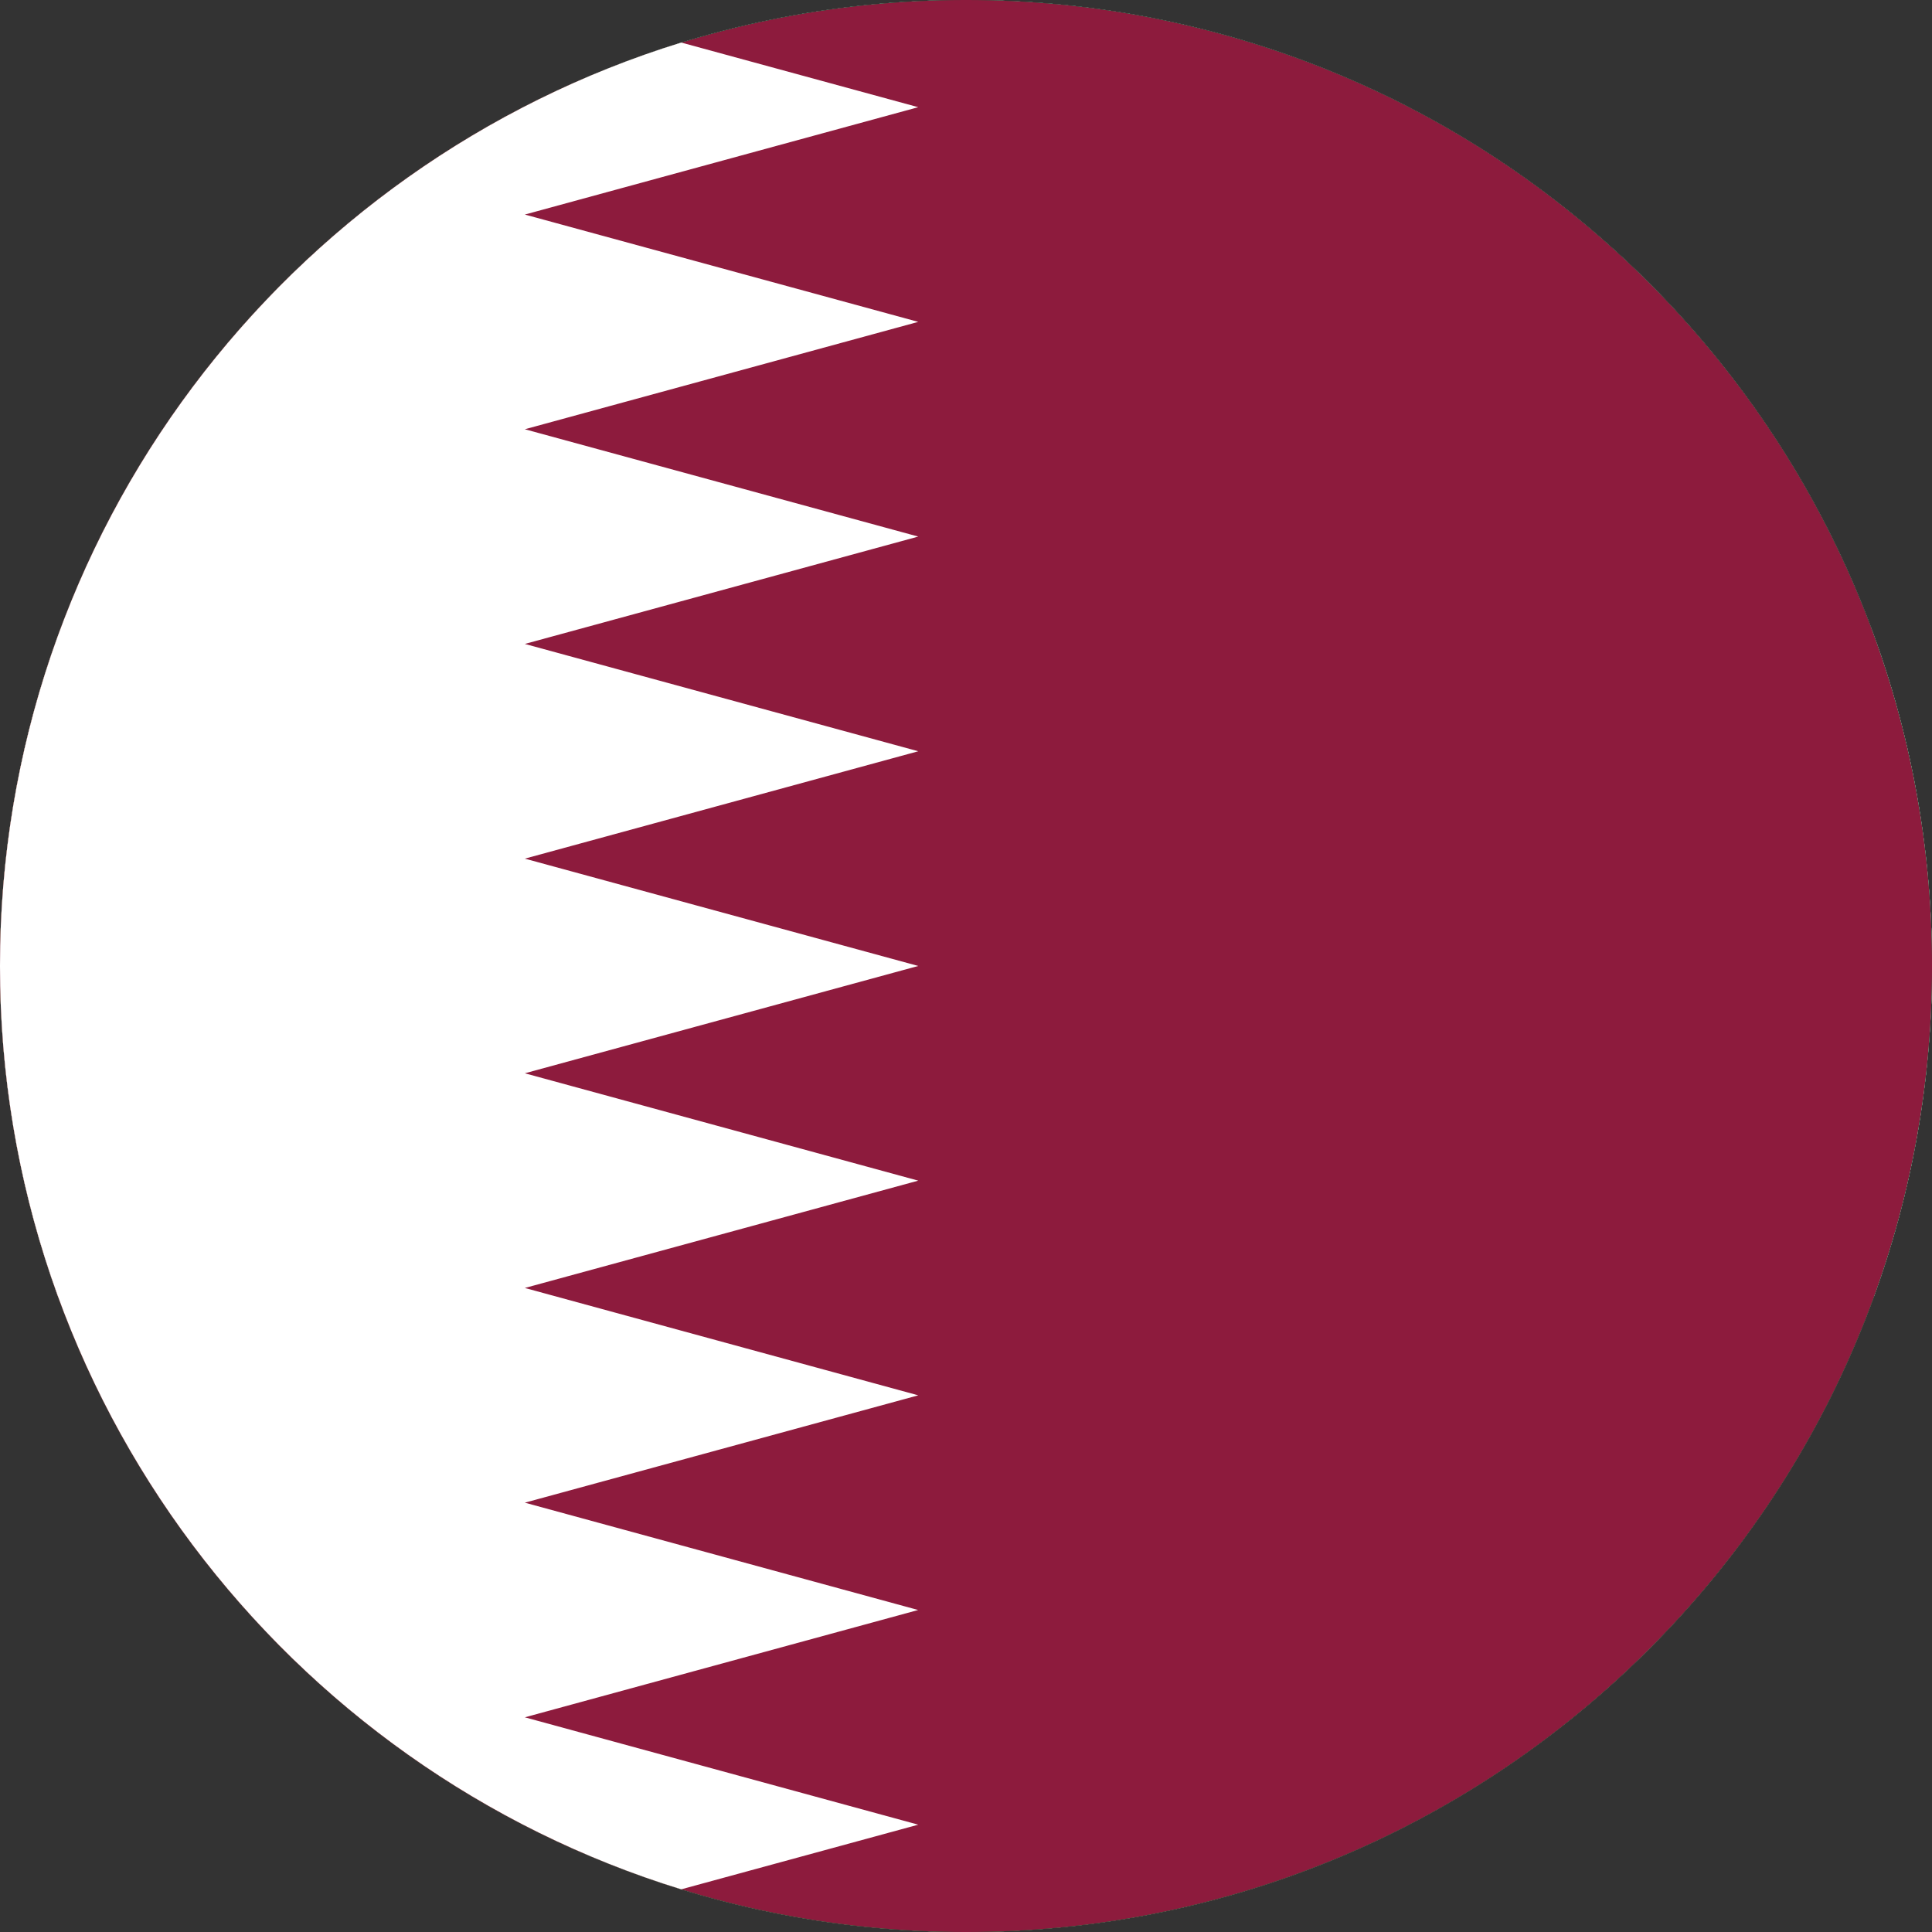 <svg xmlns="http://www.w3.org/2000/svg" width="100" height="100" viewBox="0 0 100 100" fill="none"><rect x="0" y="0" width="100" height="100" fill="#333333" stroke="none"/><g clip-path="url(#clip0_26_469)"><path d="M50 0C77.614 0 100 22.386 100 50C100 77.614 77.614 100 50 100C22.386 100 0 77.614 0 50C0 22.386 22.386 0 50 0Z" fill="white"></path><path d="M97.155 33.335C90.29 13.915 71.77 -3.8147e-05 50 -3.8147e-05C28.23 -3.8147e-05 9.708 13.915 2.843 33.335H97.155Z" fill="black"></path><path d="M97.155 66.665H2.843C9.708 86.085 28.23 100 50 100C71.77 100 90.29 86.085 97.155 66.665Z" fill="#CE1126"></path><path d="M50.133 49.6L61.547 39.002L60.735 58.248C60.615 61.165 58.08 60.495 56.24 59.443C54.375 58.248 52.248 58.247 50 59.037C47.752 58.247 45.625 58.248 43.76 59.443C41.92 60.495 39.385 61.165 39.265 58.248L38.453 39.002L50.135 49.6H50.133Z" fill="white"></path><path d="M61.547 38.897C61.523 38.897 61.495 38.907 61.475 38.925L50.133 49.455L38.523 38.922C38.49 38.895 38.445 38.887 38.407 38.905C38.37 38.922 38.345 38.962 38.347 39.005L39.16 58.25C39.2 59.237 39.517 59.9 40.1 60.222C41.25 60.857 43.08 59.952 43.812 59.532C45.525 58.435 47.595 58.302 49.965 59.135C49.987 59.142 50.013 59.142 50.035 59.135C52.407 58.302 54.475 58.435 56.185 59.53C56.922 59.952 58.752 60.86 59.903 60.222C60.485 59.9 60.803 59.235 60.843 58.25L61.655 39.005C61.655 38.962 61.633 38.922 61.593 38.905C61.578 38.897 61.562 38.895 61.547 38.895V38.897ZM41.047 60.237C40.74 60.237 40.45 60.18 40.2 60.042C39.685 59.757 39.407 59.152 39.37 58.245L38.568 39.252L50.062 49.68C50.102 49.717 50.165 49.717 50.205 49.68L61.43 39.257L60.627 58.245C60.59 59.152 60.31 59.757 59.797 60.042C58.742 60.627 56.995 59.755 56.292 59.352C54.54 58.227 52.42 58.085 50 58.925C47.58 58.085 45.46 58.227 43.703 59.355C43.17 59.66 42.03 60.237 41.05 60.237H41.047Z" fill="#C09300"></path><path d="M40.578 58.917L39.788 40.197L38.447 39.002L39.26 58.248C39.642 58.51 40.312 58.917 40.578 58.917ZM42.182 57.578L41.513 41.917L40.175 40.547L40.987 58.63C41.25 58.367 42.04 57.722 42.182 57.58V57.575V57.578ZM43.64 56.383L43.115 43.322L42.04 42.273L42.71 57.172C42.972 56.91 43.498 56.528 43.642 56.383H43.64ZM45.218 55.712L44.693 44.583L43.64 43.73L44.165 56.12C44.428 56 44.955 55.712 45.218 55.712ZM46.678 55.712L46.295 46.438L45.22 45.385L45.627 55.593C45.89 55.593 46.56 55.593 46.68 55.712H46.678Z" fill="#C09300"></path><path d="M59.422 58.917L60.212 40.197L61.552 39.002L60.74 58.248C60.357 58.51 59.687 58.917 59.422 58.917ZM57.817 57.578L58.487 41.917L59.825 40.547L59.012 58.63C58.75 58.367 57.96 57.722 57.817 57.58V57.575V57.578ZM56.36 56.383L56.885 43.322L57.96 42.273L57.29 57.172C57.027 56.91 56.502 56.528 56.357 56.383H56.36ZM54.782 55.712L55.307 44.583L56.36 43.73L55.835 56.12C55.572 56 55.045 55.712 54.782 55.712ZM53.322 55.712L53.705 46.438L54.78 45.385L54.372 55.593C54.11 55.593 53.44 55.593 53.32 55.712H53.322Z" fill="#C09300"></path><path d="M50.527 47.49L52.13 40.197L51.602 39.672L51.052 40.08L50.145 46.583L50.527 40.08L50.002 39.41L49.477 40.08L49.86 46.583L48.952 40.08L48.402 39.672L47.877 40.197L49.48 47.49H50.532H50.527Z" fill="#C09300"></path><path d="M50 39.265L49.383 40.05L49.635 44.355L49.03 40.03L48.388 39.555L47.773 40.17L49.4 47.58H50.595L52.222 40.17L51.608 39.555L50.965 40.03L50.36 44.358L50.612 40.053L49.995 39.268L50 39.265ZM49.565 40.108L50 39.555L50.435 40.108L50.055 46.578L50.233 46.595L51.135 40.13L51.593 39.793L52.03 40.23L50.455 47.405H49.547L47.972 40.23L48.41 39.793L48.867 40.13L49.77 46.595L49.947 46.578L49.568 40.108H49.565Z" fill="#C09300"></path><path d="M46.412 50.693L43.232 39.408L47.607 38.738L49.472 47.225L46.412 50.693Z" fill="white"></path><path d="M47.61 38.64C47.61 38.64 47.6 38.64 47.595 38.64L43.22 39.31C43.192 39.315 43.167 39.33 43.152 39.355C43.137 39.38 43.132 39.408 43.14 39.435L46.32 50.72C46.33 50.755 46.357 50.783 46.392 50.79C46.427 50.798 46.465 50.785 46.49 50.76L49.55 47.293C49.57 47.27 49.58 47.238 49.572 47.205L47.707 38.718C47.697 38.673 47.657 38.64 47.61 38.64ZM43.36 39.49L47.532 38.853L49.367 47.2L46.46 50.493L43.36 39.49Z" fill="#C09300"></path><path d="M45.745 45.805C45.745 45.805 45.73 45.805 45.722 45.805C45.687 45.812 45.66 45.835 45.647 45.867L45.265 46.8L45.46 46.88L45.782 46.093L47.737 47.96L47.885 47.807L45.817 45.833C45.797 45.812 45.772 45.803 45.745 45.803V45.805Z" fill="#C09300"></path><path d="M47.225 45.018C47.225 45.018 47.205 45.018 47.197 45.023C47.155 45.035 47.125 45.07 47.12 45.113L46.687 49.17L46.897 49.193L47.302 45.4L48.457 46.91L48.625 46.783L47.307 45.063C47.287 45.035 47.255 45.02 47.222 45.02L47.225 45.018Z" fill="#C09300"></path><path d="M48.119 46.201L47.915 46.142L48.632 43.663L48.836 43.722L48.119 46.201Z" fill="#C09300"></path><path d="M46.84 38.705L46.387 40.085L45.717 38.947C45.695 38.913 45.657 38.89 45.612 38.895C45.57 38.9 45.535 38.93 45.525 38.97L45.012 40.672L44.255 39.608L44.082 39.73L44.952 40.95L44.282 43.407C44.272 43.443 44.282 43.483 44.31 43.51L45.672 44.907C45.7 44.935 45.737 44.945 45.775 44.938C45.812 44.928 45.84 44.9 45.85 44.862L46.217 43.55L47.062 44.693C47.087 44.727 47.13 44.742 47.172 44.733C47.212 44.722 47.245 44.69 47.252 44.648L47.612 42.657L48.93 44.66L49.107 44.542L47.667 42.358L48.122 40.215L47.915 40.17L47.5 42.127L46.647 40.805C46.625 40.77 46.585 40.752 46.545 40.758C46.505 40.763 46.47 40.79 46.457 40.83L46.002 42.212L45.177 40.855L45.657 39.26L46.322 40.39C46.342 40.425 46.382 40.447 46.425 40.443C46.467 40.438 46.502 40.41 46.515 40.37L47.042 38.767L46.842 38.703L46.84 38.705ZM46.03 42.578C46.03 42.578 46.037 42.578 46.042 42.578C46.082 42.572 46.117 42.545 46.13 42.505L46.587 41.115L47.435 42.432L47.082 44.377L46.255 43.258C46.23 43.225 46.19 43.208 46.15 43.218C46.11 43.225 46.077 43.255 46.067 43.292L45.69 44.635L44.497 43.413L45.11 41.167L45.937 42.53C45.957 42.562 45.992 42.58 46.027 42.58L46.03 42.578Z" fill="#C09300"></path><path d="M53.587 50.693L56.767 39.408L52.392 38.738L50.528 47.225L53.587 50.693Z" fill="white"></path><path d="M52.39 38.64C52.345 38.64 52.303 38.672 52.292 38.718L50.428 47.205C50.42 47.235 50.428 47.267 50.45 47.292L53.51 50.76C53.535 50.788 53.57 50.8 53.605 50.79C53.64 50.782 53.667 50.755 53.678 50.72L56.858 39.435C56.865 39.407 56.86 39.377 56.845 39.355C56.83 39.33 56.805 39.315 56.778 39.31L52.403 38.64C52.403 38.64 52.392 38.64 52.388 38.64H52.39ZM50.635 47.2L52.47 38.852L56.642 39.49L53.542 50.49L50.635 47.197V47.2Z" fill="#C09300"></path><path d="M54.255 45.805C54.227 45.805 54.203 45.815 54.182 45.835L52.115 47.81L52.26 47.963L54.215 46.095L54.538 46.883L54.733 46.803L54.35 45.87C54.337 45.838 54.307 45.815 54.275 45.808C54.267 45.808 54.26 45.808 54.252 45.808L54.255 45.805Z" fill="#C09300"></path><path d="M52.775 45.017C52.742 45.017 52.71 45.032 52.69 45.06L51.372 46.78L51.54 46.907L52.695 45.397L53.1 49.19L53.31 49.167L52.877 45.11C52.872 45.067 52.842 45.03 52.8 45.02C52.79 45.017 52.78 45.015 52.772 45.015L52.775 45.017Z" fill="#C09300"></path><path d="M51.88 46.208L51.162 43.73L51.366 43.67L52.084 46.149L51.88 46.208Z" fill="#C09300"></path><path d="M53.16 38.705L52.96 38.77L53.485 40.373C53.498 40.413 53.532 40.44 53.575 40.445C53.617 40.45 53.657 40.43 53.678 40.393L54.343 39.263L54.822 40.858L53.998 42.215L53.542 40.833C53.53 40.795 53.495 40.765 53.455 40.76C53.415 40.755 53.375 40.773 53.352 40.808L52.5 42.13L52.085 40.173L51.877 40.218L52.333 42.36L50.892 44.545L51.07 44.663L52.388 42.66L52.748 44.65C52.755 44.693 52.788 44.725 52.828 44.735C52.867 44.745 52.913 44.73 52.938 44.695L53.782 43.553L54.15 44.865C54.16 44.903 54.19 44.93 54.225 44.94C54.263 44.95 54.3 44.94 54.328 44.91L55.69 43.513C55.715 43.485 55.725 43.448 55.718 43.41L55.047 40.953L55.917 39.733L55.745 39.61L54.987 40.675L54.475 38.973C54.462 38.933 54.428 38.903 54.388 38.898C54.345 38.893 54.305 38.913 54.282 38.95L53.612 40.088L53.16 38.708V38.705ZM52.562 42.43L53.41 41.113L53.867 42.503C53.88 42.543 53.915 42.57 53.955 42.575C53.995 42.58 54.035 42.56 54.057 42.525L54.885 41.163L55.498 43.408L54.305 44.63L53.928 43.288C53.917 43.248 53.885 43.22 53.845 43.213C53.805 43.205 53.765 43.22 53.74 43.253L52.913 44.373L52.56 42.428L52.562 42.43Z" fill="#C09300"></path><path d="M50 34.368C53.325 34.368 56.505 34.63 58.37 35.158C59.16 35.3 59.16 35.708 59.16 36.233C59.95 36.495 59.542 37.428 60.093 37.428C59.542 37.285 59.422 38.36 58.752 38.215C58.752 39.148 57.82 39.268 57.03 39.005C55.453 38.478 52.655 38.36 50 38.36C47.345 38.48 44.572 38.48 42.97 39.005C42.18 39.268 41.25 39.148 41.25 38.215C40.58 38.358 40.46 37.283 39.91 37.428C40.46 37.428 40.053 36.495 40.843 36.233C40.843 35.705 40.843 35.3 41.655 35.158C43.495 34.633 46.678 34.368 50 34.368Z" fill="white"></path><path d="M50 34.167C46.44 34.167 43.385 34.458 41.61 34.962C40.722 35.123 40.65 35.605 40.645 36.097C40.235 36.297 40.142 36.675 40.08 36.935C40.035 37.125 40.008 37.193 39.972 37.215C39.938 37.218 39.898 37.225 39.86 37.235C39.763 37.26 39.7 37.352 39.712 37.453C39.725 37.553 39.81 37.625 39.91 37.625C39.953 37.625 39.992 37.62 40.028 37.615C40.123 37.63 40.21 37.727 40.355 37.915C40.517 38.123 40.73 38.395 41.065 38.425C41.117 38.78 41.303 38.985 41.46 39.1C41.828 39.365 42.415 39.4 43.032 39.195C44.32 38.773 46.39 38.695 48.578 38.615C49.053 38.597 49.532 38.58 50.008 38.557C53.405 38.557 55.682 38.765 56.965 39.193C57.583 39.398 58.17 39.362 58.538 39.097C58.695 38.983 58.88 38.778 58.932 38.422C59.267 38.392 59.48 38.12 59.642 37.913C59.788 37.727 59.875 37.627 59.97 37.612C60.008 37.62 60.045 37.623 60.087 37.623C60.188 37.623 60.273 37.547 60.285 37.45C60.297 37.35 60.235 37.258 60.138 37.233C60.097 37.222 60.06 37.215 60.025 37.212C59.99 37.19 59.962 37.123 59.917 36.932C59.855 36.672 59.763 36.295 59.352 36.095C59.347 35.6 59.275 35.12 58.41 34.96C56.615 34.455 53.547 34.165 49.998 34.165L50 34.167ZM40.365 37.343C40.415 37.242 40.443 37.127 40.465 37.028C40.53 36.758 40.587 36.525 40.905 36.417C40.985 36.39 41.04 36.315 41.04 36.23C41.04 35.705 41.04 35.462 41.69 35.35C41.697 35.35 41.703 35.347 41.71 35.345C43.422 34.855 46.523 34.565 50 34.565C53.523 34.565 56.555 34.85 58.315 35.347C58.32 35.347 58.328 35.35 58.333 35.352C58.96 35.465 58.96 35.708 58.96 36.233C58.96 36.318 59.015 36.392 59.095 36.42C59.413 36.525 59.47 36.76 59.535 37.03C59.56 37.13 59.587 37.242 59.635 37.343C59.515 37.432 59.42 37.557 59.333 37.67C59.12 37.943 59 38.065 58.792 38.023C58.735 38.01 58.672 38.023 58.627 38.062C58.58 38.1 58.553 38.157 58.553 38.218C58.553 38.472 58.47 38.663 58.307 38.78C58.047 38.968 57.583 38.983 57.093 38.82C55.77 38.377 53.45 38.165 50 38.165C49.517 38.188 49.038 38.205 48.565 38.222C46.347 38.305 44.25 38.38 42.91 38.822C42.42 38.985 41.955 38.97 41.695 38.782C41.532 38.665 41.45 38.475 41.45 38.22C41.45 38.16 41.422 38.102 41.377 38.065C41.33 38.028 41.27 38.013 41.212 38.025C41.008 38.068 40.885 37.945 40.672 37.672C40.585 37.56 40.487 37.435 40.37 37.345L40.365 37.343Z" fill="#C09300"></path><path d="M45.483 39.41C46.557 39.268 47.755 39.148 48.688 39.268C49.212 39.268 49.595 38.36 48.542 38.215C47.61 38.095 46.153 38.215 45.362 38.358C44.693 38.478 43.235 38.74 42.303 39.003C41.37 39.408 42.04 40.198 42.565 40.078C43.377 39.815 44.43 39.553 45.483 39.408V39.41ZM54.52 39.41C53.445 39.268 52.248 39.148 51.34 39.268C50.79 39.268 50.407 38.36 51.46 38.215C52.392 38.095 53.85 38.215 54.64 38.358C55.31 38.478 56.767 38.74 57.7 39.003C58.633 39.408 57.962 40.198 57.438 40.078C56.625 39.815 55.57 39.553 54.52 39.408V39.41Z" fill="white"></path><path d="M52.362 38.06C52.035 38.06 51.72 38.075 51.445 38.11C50.708 38.21 50.68 38.642 50.69 38.773C50.712 39.097 51.01 39.373 51.34 39.373C52.28 39.25 53.525 39.385 54.505 39.515C55.77 39.688 56.865 40.005 57.405 40.18C57.748 40.258 58.135 40.035 58.245 39.703C58.285 39.585 58.362 39.175 57.742 38.905C56.767 38.627 55.235 38.355 54.657 38.252C54.123 38.155 53.203 38.057 52.362 38.057V38.06ZM51.325 39.163C51.097 39.163 50.913 38.95 50.9 38.76C50.885 38.532 51.093 38.373 51.472 38.322C52.43 38.2 53.89 38.333 54.62 38.465C55.195 38.568 56.72 38.84 57.67 39.108C57.972 39.24 58.11 39.43 58.042 39.64C57.97 39.865 57.688 40.03 57.46 39.977C56.922 39.803 55.818 39.483 54.535 39.307C53.54 39.175 52.278 39.04 51.328 39.165L51.325 39.163ZM47.64 38.06C46.8 38.06 45.88 38.157 45.345 38.255C44.767 38.358 43.235 38.633 42.275 38.903C41.642 39.178 41.72 39.585 41.76 39.705C41.867 40.035 42.258 40.26 42.59 40.185C43.14 40.008 44.233 39.69 45.498 39.517C46.477 39.388 47.725 39.252 48.675 39.375C49.005 39.375 49.292 39.102 49.315 38.78C49.325 38.65 49.295 38.212 48.557 38.112C48.282 38.078 47.968 38.062 47.64 38.062V38.06ZM42.453 39.987C42.252 39.987 42.025 39.837 41.96 39.638C41.892 39.43 42.028 39.24 42.345 39.1C43.28 38.837 44.807 38.565 45.383 38.462C46.112 38.33 47.572 38.197 48.53 38.32C48.91 38.373 49.12 38.532 49.102 38.763C49.087 38.97 48.89 39.16 48.685 39.16C47.725 39.035 46.46 39.172 45.468 39.305C44.188 39.48 43.078 39.803 42.532 39.977C42.508 39.983 42.48 39.985 42.453 39.985V39.987Z" fill="#C09300"></path><path d="M42.182 39.932C41.37 40.075 40.987 39.145 41.25 38.617C41.37 38.88 41.92 38.88 42.04 39.142C42.182 39.547 41.92 39.547 42.182 39.93V39.932ZM45.362 37.49C45.362 38.015 45.888 37.95 45.888 38.477C45.888 38.74 45.745 39.147 45.483 39.147C45.22 39.147 44.958 38.885 44.958 38.622C44.837 38.097 45.365 38.017 45.365 37.492L45.362 37.49ZM49.145 39.002C49.932 39.002 49.855 37.95 49.472 37.425C49.472 37.807 48.803 37.95 48.803 38.212C48.803 38.62 49.407 38.62 49.145 39.002ZM57.815 39.932C58.627 40.075 59.01 39.145 58.748 38.617C58.627 38.88 58.078 38.88 57.958 39.142C57.815 39.547 58.078 39.547 57.815 39.93V39.932ZM54.638 37.49C54.638 38.015 54.112 37.95 54.112 38.477C54.112 38.74 54.255 39.147 54.52 39.147C54.785 39.147 55.045 38.885 55.045 38.622C55.165 38.097 54.638 38.017 54.638 37.492V37.49ZM50.855 39.002C50.068 39.002 50.145 37.95 50.528 37.425C50.528 37.807 51.197 37.95 51.197 38.212C51.197 38.62 50.593 38.62 50.855 39.002Z" fill="white"></path><path d="M50.528 37.32C50.495 37.32 50.462 37.335 50.443 37.362C50.185 37.717 50.032 38.35 50.237 38.755C50.32 38.917 50.495 39.11 50.855 39.11C50.895 39.11 50.93 39.087 50.95 39.052C50.968 39.017 50.965 38.975 50.943 38.942C50.858 38.817 50.885 38.787 51.03 38.67C51.145 38.575 51.303 38.447 51.303 38.212C51.303 38.037 51.14 37.925 50.97 37.807C50.805 37.695 50.635 37.577 50.635 37.422C50.635 37.377 50.605 37.335 50.562 37.322C50.553 37.32 50.54 37.317 50.53 37.317L50.528 37.32ZM50.685 38.875C50.568 38.84 50.483 38.767 50.425 38.657C50.29 38.395 50.352 37.985 50.5 37.675C50.585 37.802 50.725 37.9 50.847 37.982C50.96 38.06 51.09 38.15 51.09 38.212C51.09 38.337 51.015 38.407 50.895 38.505C50.797 38.585 50.66 38.697 50.688 38.872L50.685 38.875ZM49.472 37.32C49.472 37.32 49.45 37.32 49.44 37.325C49.398 37.34 49.367 37.38 49.367 37.425C49.367 37.577 49.197 37.695 49.032 37.81C48.86 37.927 48.7 38.04 48.7 38.215C48.7 38.45 48.858 38.577 48.975 38.672C49.12 38.79 49.148 38.82 49.062 38.945C49.04 38.977 49.038 39.02 49.055 39.055C49.072 39.09 49.11 39.112 49.15 39.112C49.51 39.112 49.685 38.92 49.767 38.757C49.972 38.352 49.822 37.72 49.562 37.365C49.542 37.337 49.51 37.322 49.477 37.322L49.472 37.32ZM49.315 38.875C49.343 38.7 49.205 38.587 49.105 38.507C48.983 38.407 48.91 38.34 48.91 38.215C48.91 38.152 49.038 38.062 49.153 37.985C49.275 37.902 49.415 37.805 49.5 37.677C49.648 37.985 49.708 38.397 49.575 38.66C49.52 38.77 49.432 38.842 49.315 38.877V38.875ZM54.638 37.385C54.58 37.385 54.532 37.432 54.532 37.49C54.532 37.705 54.432 37.792 54.305 37.902C54.172 38.02 54.005 38.165 54.005 38.475C54.005 38.785 54.182 39.25 54.517 39.25C54.833 39.25 55.142 38.945 55.15 38.63C55.22 38.307 55.075 38.122 54.947 37.957C54.843 37.822 54.745 37.697 54.745 37.487C54.745 37.43 54.697 37.382 54.64 37.382L54.638 37.385ZM54.52 39.04C54.345 39.04 54.22 38.702 54.22 38.477C54.22 38.262 54.32 38.175 54.447 38.062C54.508 38.01 54.575 37.95 54.633 37.872C54.678 37.955 54.733 38.025 54.782 38.092C54.903 38.245 54.998 38.367 54.945 38.597C54.945 38.605 54.943 38.612 54.943 38.62C54.943 38.825 54.727 39.04 54.523 39.04H54.52ZM45.362 37.385C45.305 37.385 45.258 37.432 45.258 37.49C45.258 37.7 45.16 37.827 45.055 37.96C44.928 38.125 44.782 38.31 44.852 38.632C44.86 38.947 45.17 39.252 45.485 39.252C45.82 39.252 45.998 38.802 45.998 38.477C45.998 38.152 45.833 38.02 45.697 37.905C45.57 37.795 45.47 37.705 45.47 37.492C45.47 37.435 45.422 37.387 45.365 37.387L45.362 37.385ZM45.48 39.04C45.275 39.04 45.06 38.825 45.06 38.62C45.06 38.612 45.06 38.605 45.057 38.597C45.005 38.367 45.1 38.245 45.22 38.092C45.273 38.027 45.325 37.955 45.37 37.872C45.425 37.95 45.492 38.01 45.555 38.062C45.682 38.172 45.782 38.262 45.782 38.477C45.782 38.705 45.657 39.04 45.483 39.04H45.48ZM41.25 38.512C41.21 38.512 41.172 38.535 41.155 38.57C40.99 38.897 41.045 39.355 41.288 39.68C41.505 39.97 41.837 40.1 42.2 40.037C42.235 40.03 42.265 40.007 42.28 39.975C42.295 39.942 42.29 39.902 42.27 39.875C42.148 39.697 42.16 39.632 42.175 39.535C42.19 39.437 42.212 39.317 42.138 39.112C42.057 38.932 41.865 38.857 41.682 38.787C41.538 38.73 41.388 38.672 41.345 38.58C41.328 38.542 41.292 38.517 41.25 38.517V38.512ZM42.008 39.842C41.718 39.837 41.542 39.667 41.458 39.555C41.303 39.345 41.24 39.062 41.29 38.827C41.38 38.895 41.495 38.94 41.605 38.982C41.75 39.04 41.9 39.097 41.943 39.19C41.992 39.337 41.98 39.415 41.968 39.5C41.95 39.61 41.943 39.705 42.008 39.845V39.842ZM58.748 38.512C58.708 38.512 58.67 38.537 58.653 38.575C58.61 38.667 58.46 38.727 58.315 38.782C58.13 38.855 57.94 38.93 57.862 39.1C57.785 39.315 57.805 39.435 57.822 39.532C57.84 39.63 57.85 39.695 57.727 39.872C57.708 39.902 57.703 39.94 57.718 39.972C57.733 40.005 57.763 40.03 57.797 40.035C58.16 40.1 58.495 39.97 58.71 39.677C58.953 39.352 59.005 38.897 58.843 38.57C58.825 38.535 58.788 38.512 58.748 38.512ZM57.99 39.842C58.055 39.702 58.047 39.607 58.03 39.497C58.015 39.415 58.002 39.335 58.057 39.18C58.095 39.095 58.245 39.037 58.39 38.98C58.502 38.935 58.615 38.89 58.705 38.825C58.755 39.06 58.695 39.345 58.538 39.552C58.453 39.665 58.278 39.835 57.987 39.84L57.99 39.842Z" fill="#C09300"></path><path d="M42.445 39.672C42.708 39.672 43.115 39.552 43.235 39.41L42.445 39.672ZM43.758 39.267C43.9 39.267 44.428 39.147 44.69 39.005L43.758 39.267ZM48.543 38.74C48.28 38.74 47.753 38.74 47.61 38.62L48.543 38.74ZM47.083 38.74C46.94 38.882 46.413 38.882 46.15 38.74H47.083ZM57.558 39.672C57.295 39.672 56.913 39.552 56.768 39.41L57.558 39.672ZM56.24 39.267C56.098 39.267 55.57 39.147 55.308 39.005L56.24 39.267ZM51.458 38.742C51.72 38.742 52.248 38.742 52.39 38.622L51.458 38.742ZM52.915 38.742C53.058 38.885 53.585 38.885 53.848 38.742H52.915Z" fill="white"></path><path d="M47.61 38.547C47.58 38.547 47.555 38.565 47.542 38.592C47.53 38.622 47.538 38.657 47.562 38.68C47.712 38.805 48.14 38.817 48.532 38.817C48.568 38.822 48.597 38.802 48.61 38.77C48.623 38.737 48.61 38.702 48.585 38.682C48.572 38.672 48.55 38.67 48.54 38.667L47.617 38.55C47.617 38.55 47.61 38.55 47.608 38.55L47.61 38.547ZM52.39 38.547C52.39 38.547 52.383 38.547 52.38 38.547L51.458 38.665C51.438 38.665 51.417 38.672 51.405 38.687C51.383 38.71 51.377 38.745 51.39 38.772C51.405 38.8 51.435 38.817 51.465 38.812C51.858 38.812 52.285 38.8 52.435 38.675C52.46 38.655 52.47 38.617 52.455 38.587C52.443 38.56 52.415 38.542 52.388 38.542L52.39 38.547ZM47.085 38.665H46.153C46.117 38.665 46.09 38.687 46.08 38.72C46.072 38.752 46.087 38.787 46.117 38.802C46.383 38.947 46.943 38.967 47.13 38.797C47.148 38.785 47.16 38.762 47.16 38.737C47.16 38.697 47.127 38.662 47.085 38.662V38.665ZM53.847 38.667H52.915C52.875 38.667 52.84 38.7 52.84 38.742C52.84 38.767 52.852 38.787 52.87 38.802C53.055 38.972 53.617 38.952 53.883 38.807C53.913 38.79 53.928 38.757 53.92 38.725C53.913 38.692 53.883 38.67 53.847 38.67V38.667ZM44.69 38.93C44.69 38.93 44.678 38.93 44.67 38.932L43.748 39.192C43.727 39.195 43.708 39.207 43.695 39.225C43.678 39.252 43.678 39.285 43.695 39.31C43.712 39.332 43.74 39.345 43.767 39.34C43.94 39.335 44.458 39.212 44.722 39.07C44.755 39.052 44.77 39.012 44.755 38.977C44.742 38.95 44.715 38.93 44.685 38.93H44.69ZM55.307 38.932C55.278 38.932 55.25 38.95 55.237 38.98C55.222 39.015 55.237 39.055 55.27 39.072C55.538 39.217 56.055 39.337 56.227 39.345C56.258 39.35 56.288 39.335 56.305 39.31C56.322 39.28 56.318 39.245 56.292 39.22C56.28 39.21 56.267 39.2 56.25 39.197L55.325 38.937C55.325 38.937 55.312 38.935 55.305 38.935L55.307 38.932ZM43.235 39.335C43.235 39.335 43.22 39.335 43.212 39.34L42.428 39.602C42.428 39.602 42.413 39.607 42.407 39.61C42.375 39.63 42.362 39.67 42.377 39.705C42.392 39.735 42.422 39.752 42.455 39.747C42.735 39.747 43.157 39.62 43.292 39.457C43.315 39.432 43.315 39.395 43.297 39.367C43.282 39.347 43.26 39.335 43.235 39.335ZM56.767 39.335C56.742 39.335 56.718 39.347 56.705 39.37C56.688 39.4 56.693 39.437 56.715 39.462C56.883 39.63 57.292 39.747 57.557 39.747C57.595 39.747 57.625 39.72 57.63 39.685C57.635 39.65 57.615 39.615 57.58 39.602L56.79 39.34C56.79 39.34 56.775 39.335 56.767 39.335Z" fill="#C09300"></path><path d="M42.222 37.57C42.133 37.587 42.087 37.657 42.11 37.74C42.138 37.84 42.218 37.9 42.295 37.872C42.345 37.855 42.432 37.765 42.432 37.732C42.432 37.695 42.385 37.607 42.365 37.607C42.355 37.607 42.343 37.6 42.335 37.59C42.318 37.57 42.265 37.56 42.222 37.57ZM51.377 36.917C51.345 36.93 51.292 37.005 51.292 37.037C51.292 37.102 51.388 37.207 51.447 37.207C51.477 37.207 51.557 37.165 51.587 37.135C51.642 37.077 51.63 36.985 51.562 36.932C51.53 36.907 51.43 36.9 51.38 36.915L51.377 36.917ZM51.438 36.502C51.367 36.525 51.343 36.56 51.335 36.637C51.33 36.717 51.335 36.73 51.422 36.777L51.483 36.81L51.54 36.785C51.62 36.75 51.655 36.71 51.657 36.657C51.66 36.6 51.617 36.54 51.55 36.51C51.492 36.482 51.487 36.482 51.432 36.502H51.438ZM42.958 38.317C42.9 38.317 42.82 38.267 42.775 38.24C42.667 38.215 42.54 38.147 42.438 38.22C42.335 38.252 42.197 38.227 42.182 38.1C42.21 37.992 42.36 37.93 42.453 38C42.52 38.09 42.708 38.142 42.727 37.99C42.653 37.875 42.66 37.722 42.597 37.6C42.587 37.522 42.555 37.452 42.515 37.387C42.438 37.38 42.355 37.387 42.29 37.34C42.185 37.335 42.08 37.282 42.02 37.195C41.953 37.097 41.888 37 41.87 36.882C41.888 36.762 42.028 36.727 42.13 36.72L42.462 36.615L42.995 36.47C43.26 36.39 43.538 36.355 43.803 36.282C43.83 36.272 43.858 36.265 43.885 36.262C43.995 36.24 44.053 36.36 44.062 36.45L44.212 37.032C44.25 37.11 44.295 37.285 44.145 37.245C44.06 37.195 43.987 37.115 43.88 37.11C43.735 37.102 43.818 36.952 43.875 36.89C43.888 36.785 43.858 36.68 43.792 36.597C43.705 36.542 43.597 36.607 43.505 36.627C43.41 36.627 43.218 36.675 43.307 36.805C43.34 36.9 43.343 37.007 43.38 37.102C43.43 37.205 43.435 37.317 43.458 37.425C43.398 37.555 43.295 37.382 43.212 37.367C43.155 37.327 42.945 37.312 43.057 37.21C43.153 37.137 43.08 37.01 43.062 36.917C43.057 36.79 42.922 36.757 42.818 36.787C42.712 36.792 42.568 36.87 42.655 36.985L42.727 37.272L42.843 37.615C42.86 37.717 42.898 37.817 42.947 37.907C42.95 38.022 43.028 38.12 43.025 38.235C43.017 38.292 42.992 38.312 42.958 38.312V38.317ZM42.36 37.107C42.373 37.107 42.383 37.107 42.398 37.102C42.44 37.085 42.44 37.052 42.398 37.015C42.38 37 42.358 36.982 42.35 36.982C42.273 36.99 42.25 37 42.245 37.03C42.242 37.055 42.25 37.062 42.303 37.087C42.328 37.1 42.345 37.105 42.36 37.107ZM42.188 36.275C42.105 36.352 42.117 36.41 42.24 36.5C42.292 36.54 42.325 36.535 42.385 36.48C42.477 36.395 42.48 36.342 42.4 36.27C42.36 36.235 42.343 36.227 42.295 36.227C42.245 36.227 42.233 36.232 42.188 36.275ZM42.695 36.122C42.617 36.14 42.57 36.217 42.59 36.295C42.59 36.297 42.59 36.3 42.59 36.302C42.612 36.375 42.625 36.382 42.73 36.382C42.85 36.382 42.873 36.365 42.873 36.26C42.873 36.2 42.867 36.187 42.84 36.16C42.8 36.127 42.745 36.112 42.693 36.122H42.695ZM57.545 36.107C57.508 36.14 57.5 36.152 57.5 36.192C57.5 36.26 57.54 36.31 57.625 36.35C57.737 36.4 57.785 36.395 57.828 36.32C57.885 36.22 57.883 36.18 57.812 36.112C57.775 36.075 57.767 36.072 57.682 36.072C57.597 36.072 57.587 36.072 57.545 36.11V36.107ZM43.367 35.917C43.307 35.932 43.275 35.98 43.275 36.052C43.275 36.107 43.278 36.117 43.318 36.147C43.345 36.167 43.38 36.182 43.415 36.187C43.45 36.195 43.485 36.187 43.513 36.165C43.605 36.1 43.623 36.037 43.57 35.975C43.513 35.91 43.46 35.892 43.37 35.917H43.367ZM47.023 35.752C47.01 35.77 46.98 35.78 46.977 35.8C46.983 35.892 46.987 35.985 47.017 36.075C47.032 36.162 47.017 36.252 47.05 36.337C47.08 36.492 47.08 36.652 47.117 36.805C47.117 36.885 47.127 36.962 47.15 37.04C47.178 37.16 47.15 37.285 47.188 37.407C47.182 37.452 47.235 37.572 47.28 37.5C47.345 37.405 47.43 37.325 47.517 37.247C47.59 37.205 47.523 37.142 47.472 37.122C47.403 37.095 47.388 37.02 47.392 36.952C47.383 36.882 47.355 36.817 47.352 36.747C47.337 36.645 47.34 36.537 47.328 36.435C47.297 36.335 47.31 36.225 47.297 36.12C47.297 36.052 47.267 35.992 47.273 35.927C47.265 35.86 47.263 35.777 47.205 35.732C47.15 35.705 47.07 35.71 47.028 35.755L47.023 35.752ZM51.972 37.385C51.892 37.325 51.82 37.252 51.748 37.182C51.648 37.107 51.828 37.065 51.852 37C51.877 36.902 51.877 36.8 51.885 36.697C51.915 36.605 51.928 36.507 51.922 36.41C51.915 36.307 51.778 36.327 51.72 36.27C51.638 36.235 51.605 36.152 51.542 36.097C51.502 36.017 51.49 35.917 51.485 35.827C51.49 35.752 51.435 35.67 51.485 35.602L51.505 35.57C51.523 35.545 51.562 35.565 51.587 35.56C51.672 35.565 51.76 35.552 51.837 35.585C52.038 35.617 52.242 35.622 52.447 35.632C52.572 35.627 52.693 35.672 52.818 35.67C52.915 35.647 52.96 35.755 52.958 35.832C52.903 35.942 52.95 36.07 52.905 36.182C52.865 36.295 52.883 36.42 52.862 36.537C52.86 36.63 52.745 36.662 52.685 36.595C52.627 36.537 52.535 36.525 52.492 36.455C52.443 36.355 52.597 36.355 52.623 36.277C52.653 36.2 52.642 36.115 52.648 36.032C52.667 35.935 52.56 35.927 52.492 35.917C52.403 35.885 52.275 35.862 52.227 35.97C52.195 36.05 52.2 36.135 52.19 36.22C52.19 36.367 52.153 36.515 52.142 36.662L52.09 37.21C52.09 37.285 52.078 37.41 51.97 37.387L51.972 37.385ZM51.87 36.01L51.922 36.005L51.932 35.88L51.865 35.86C51.843 35.852 51.82 35.847 51.797 35.845C51.788 35.852 51.778 35.857 51.767 35.865C51.73 35.892 51.74 35.93 51.788 35.98C51.807 36.005 51.84 36.017 51.87 36.01ZM46.875 37.56C46.812 37.537 46.733 37.445 46.667 37.445C46.52 37.435 46.542 37.292 46.648 37.242C46.663 37.2 46.648 37.145 46.653 37.097C46.672 36.965 46.59 36.86 46.605 36.727C46.597 36.582 46.555 36.44 46.547 36.295C46.508 36.145 46.505 35.99 46.48 35.837C46.462 35.7 46.362 35.747 46.278 35.785L46.273 35.962C46.307 36.097 46.2 36.137 46.09 36.155C45.975 36.145 45.92 36.242 45.945 36.342C45.995 36.4 46.117 36.385 46.195 36.395C46.358 36.36 46.352 36.58 46.267 36.655C46.21 36.76 46.068 36.805 46.028 36.915C46.042 37.06 45.947 37.202 45.83 37.275C45.648 37.287 45.513 37.13 45.445 36.977L45.22 36.905C45.102 36.875 44.932 36.67 45.095 36.592C45.185 36.567 45.462 36.505 45.34 36.38C45.273 36.262 45.14 36.26 45.023 36.292C44.903 36.292 44.767 36.35 44.773 36.49C44.748 36.615 44.752 36.75 44.695 36.865C44.67 37.005 44.513 36.972 44.502 36.845C44.38 36.755 44.398 36.612 44.483 36.507C44.535 36.385 44.483 36.245 44.43 36.132C44.398 35.987 44.237 35.982 44.123 35.935C44.065 35.912 43.85 35.947 43.93 35.825C44.055 35.78 44.205 35.74 44.337 35.772C44.475 35.79 44.595 35.882 44.66 36.002C44.752 36.095 44.91 36.047 45.03 36.05C45.16 36.05 45.29 35.96 45.415 36.017C45.45 36.112 45.617 36.267 45.67 36.105C45.66 35.96 45.788 35.885 45.92 35.902C46.065 35.91 46.01 35.802 46.008 35.715C46.017 35.56 46.117 35.477 46.248 35.412C46.292 35.4 46.337 35.405 46.383 35.412C46.508 35.452 46.642 35.507 46.68 35.647C46.73 35.76 46.73 35.89 46.767 36.007C46.797 36.195 46.835 36.385 46.84 36.575C46.885 36.747 46.873 36.93 46.907 37.105L46.96 37.495C46.945 37.565 46.915 37.575 46.877 37.562L46.875 37.56ZM45.745 36.867C45.77 36.865 45.785 36.832 45.788 36.78C45.79 36.72 45.822 36.67 45.86 36.66C45.89 36.652 45.888 36.62 45.855 36.597C45.835 36.585 45.803 36.577 45.74 36.577C45.642 36.577 45.585 36.602 45.532 36.655L45.5 36.687L45.547 36.717C45.58 36.742 45.612 36.77 45.642 36.8C45.69 36.85 45.722 36.87 45.748 36.867H45.745ZM56.75 38.18C56.657 38.175 56.565 38.162 56.475 38.137C56.303 38.147 56.215 37.967 56.383 37.877C56.483 37.622 56.64 37.93 56.8 37.907C57.04 37.86 57.06 37.602 57.097 37.407C57.11 37.215 57.167 37.027 57.222 36.845C57.383 36.667 57.102 36.555 56.983 36.695C56.883 36.805 56.663 36.942 56.54 36.787C56.39 36.722 56.383 36.52 56.26 36.465C56.06 36.402 56.032 36.652 55.928 36.757C55.83 36.895 55.645 36.907 55.49 36.955C55.417 37.1 55.455 37.345 55.307 37.445C55.182 37.395 54.955 37.162 55.145 37.055C55.333 36.895 55.062 36.822 54.977 36.71C54.855 36.575 54.835 36.387 54.815 36.215C54.605 36.1 54.565 36.347 54.54 36.502C54.523 36.685 54.367 36.632 54.26 36.565C54.102 36.5 54.023 36.347 53.91 36.232C53.898 36.125 53.915 36.007 53.915 35.895C53.95 35.762 54.115 35.822 54.218 35.832C54.38 35.9 54.447 35.727 54.318 35.63C54.23 35.517 53.947 35.575 53.975 35.395C54.065 35.385 54.157 35.387 54.25 35.395C54.432 35.445 54.627 35.572 54.645 35.775C54.67 35.952 54.922 35.92 55.062 35.957C55.235 36.007 55.445 36.02 55.485 35.8C55.602 35.675 55.86 35.535 55.99 35.705C56.123 35.785 56.185 35.927 56.178 36.08C56.15 36.21 56.39 36.215 56.447 36.142C56.535 36 56.805 36.042 56.938 36.122C57.078 36.225 57.108 36.407 57.307 36.41L58.203 36.66C58.435 36.71 58.17 36.86 58.11 36.947C57.93 37.035 57.775 36.675 57.572 36.852C57.417 36.972 57.428 37.197 57.37 37.372C57.33 37.597 57.34 37.86 57.178 38.04C57.065 38.16 56.913 38.187 56.755 38.18H56.75ZM55.615 36.602C55.635 36.602 55.66 36.592 55.697 36.57C55.77 36.53 55.822 36.462 55.822 36.407C55.822 36.372 55.812 36.37 55.76 36.345C55.727 36.327 55.69 36.312 55.678 36.312C55.648 36.312 55.572 36.372 55.572 36.395C55.572 36.405 55.562 36.442 55.553 36.472C55.532 36.525 55.535 36.525 55.562 36.56C55.58 36.582 55.593 36.595 55.615 36.597V36.602ZM56.703 36.545C56.765 36.55 56.803 36.53 56.828 36.482C56.858 36.427 56.837 36.385 56.76 36.352C56.725 36.337 56.693 36.325 56.688 36.327C56.682 36.327 56.655 36.345 56.625 36.365C56.58 36.395 56.575 36.41 56.572 36.442C56.572 36.495 56.63 36.542 56.703 36.547V36.545ZM55.212 36.527C55.23 36.53 55.248 36.52 55.27 36.502C55.3 36.477 55.31 36.455 55.318 36.402C55.322 36.367 55.322 36.332 55.318 36.297C55.31 36.26 55.307 36.262 55.225 36.26C55.117 36.26 55.108 36.27 55.11 36.37C55.11 36.432 55.11 36.45 55.148 36.485C55.175 36.512 55.197 36.525 55.215 36.527H55.212ZM54.297 36.29C54.335 36.282 54.362 36.252 54.37 36.217C54.38 36.165 54.37 36.14 54.328 36.117C54.29 36.097 54.205 36.092 54.182 36.107C54.17 36.115 54.16 36.125 54.153 36.137C54.14 36.157 54.142 36.167 54.157 36.18C54.167 36.187 54.178 36.2 54.178 36.205C54.178 36.21 54.188 36.232 54.203 36.252C54.227 36.285 54.263 36.297 54.297 36.29ZM55.837 36.09C55.865 36.09 55.89 36.082 55.91 36.065C55.94 36.037 55.94 35.997 55.905 35.97C55.883 35.952 55.76 35.955 55.718 35.97C55.7 35.972 55.69 35.99 55.693 36.007C55.693 36.03 55.7 36.045 55.74 36.065C55.775 36.082 55.81 36.09 55.84 36.09H55.837ZM52.977 35.285C52.962 35.295 52.938 35.305 52.962 35.322C52.992 35.372 53.05 35.39 53.1 35.41C53.193 35.45 53.27 35.517 53.33 35.597C53.337 35.652 53.4 35.682 53.4 35.74C53.4 35.82 53.405 35.9 53.385 35.977C53.362 36.047 53.31 36.102 53.248 36.14C53.205 36.172 53.135 36.182 53.12 36.242C53.11 36.3 53.163 36.342 53.18 36.392L53.288 36.605C53.33 36.652 53.398 36.607 53.42 36.562C53.453 36.517 53.477 36.467 53.495 36.412C53.545 36.357 53.59 36.292 53.608 36.22C53.633 36.17 53.672 36.12 53.67 36.06C53.67 35.99 53.71 35.93 53.708 35.86C53.708 35.767 53.708 35.67 53.675 35.58C53.653 35.53 53.605 35.502 53.575 35.457C53.523 35.407 53.462 35.36 53.395 35.335C53.345 35.32 53.32 35.265 53.258 35.277C53.172 35.277 53.085 35.265 53 35.277C53.005 35.267 52.975 35.295 52.98 35.287L52.977 35.285ZM51.833 35.212C51.792 35.255 51.782 35.272 51.782 35.312C51.782 35.352 51.79 35.37 51.83 35.41C51.903 35.485 51.938 35.485 52.062 35.422C52.182 35.362 52.225 35.355 52.235 35.4C52.245 35.442 52.315 35.48 52.38 35.48C52.415 35.48 52.453 35.47 52.477 35.445C52.52 35.412 52.523 35.407 52.523 35.332C52.523 35.255 52.523 35.252 52.472 35.21C52.428 35.17 52.42 35.167 52.362 35.172C52.29 35.18 52.245 35.212 52.235 35.27C52.227 35.312 52.212 35.32 52.2 35.292C52.197 35.282 52.178 35.272 52.16 35.267C52.125 35.26 52.068 35.222 52.028 35.185C52.013 35.17 51.985 35.162 51.94 35.162C51.88 35.162 51.873 35.165 51.828 35.212H51.83H51.833ZM48.532 36.695C48.422 36.695 48.303 36.6 48.288 36.492C48.312 36.367 48.417 36.242 48.35 36.112C48.398 35.942 48.222 35.88 48.105 35.977C48.035 36.14 47.998 36.317 47.892 36.462C47.758 36.5 47.7 36.287 47.605 36.212C47.653 36.087 47.788 35.975 47.803 35.817C47.835 35.665 47.742 35.495 47.61 35.417C47.495 35.307 47.34 35.347 47.197 35.322C47.028 35.222 47.322 35.185 47.4 35.182C47.575 35.165 47.755 35.187 47.885 35.317C48.013 35.377 48.002 35.6 48.155 35.625C48.42 35.637 48.682 35.585 48.947 35.577C49.09 35.542 49.307 35.595 49.405 35.49C49.405 35.305 49.562 35.19 49.712 35.12C49.795 35.097 49.883 35.2 49.968 35.22C50.127 35.272 50.08 35.47 50.175 35.547L51.002 35.562C51.055 35.562 51.07 35.635 51.108 35.667L51.083 35.985C51.03 36.12 51.09 36.292 50.995 36.407C50.858 36.445 50.74 36.317 50.6 36.307C50.445 36.24 50.315 36.095 50.307 35.922C50.215 35.772 50.07 35.95 50.12 36.072C50.115 36.127 50.133 36.19 50.115 36.24C50.03 36.342 49.883 36.307 49.765 36.322C49.595 36.315 49.43 36.352 49.26 36.347C49.11 36.357 48.958 36.335 48.812 36.372C48.64 36.377 48.663 36.545 48.635 36.665C48.605 36.687 48.568 36.697 48.53 36.695H48.532ZM48.867 36.08C48.925 36.08 48.977 36.072 49.035 36.065C49.108 36.052 49.185 36.09 49.255 36.065C49.417 36.037 49.58 36.045 49.745 36.027C49.788 36.027 49.82 35.997 49.85 35.97V35.625C49.845 35.582 49.862 35.525 49.825 35.495C49.812 35.485 49.797 35.477 49.782 35.475C49.737 35.487 49.69 35.517 49.667 35.557C49.66 35.617 49.67 35.675 49.672 35.735C49.672 35.75 49.68 35.775 49.672 35.787C49.638 35.812 49.597 35.83 49.553 35.83L49.13 35.85C49.013 35.857 48.89 35.84 48.775 35.87C48.73 35.887 48.672 35.88 48.645 35.927C48.605 35.972 48.663 36.027 48.703 36.047C48.755 36.07 48.812 36.08 48.87 36.077L48.867 36.08ZM50.748 36.037C50.775 36.037 50.78 36.03 50.795 35.98L50.815 35.897C50.82 35.877 50.812 35.872 50.785 35.86C50.703 35.83 50.62 35.832 50.593 35.87C50.58 35.887 50.593 35.942 50.617 35.962C50.667 36.005 50.718 36.035 50.748 36.035V36.037Z" fill="#C09300"></path><path d="M49.997 45.462C55.437 49.648 54.972 55.778 54.972 55.778C54.832 55.75 54.692 55.735 54.55 55.735C53.41 55.735 50.687 56.388 50.052 57.218C49.372 56.468 46.59 55.735 45.457 55.735C45.315 55.735 45.17 55.75 45.035 55.778C45.035 55.778 44.562 49.648 50.002 45.462H49.997Z" fill="white"></path><path d="M49.997 45.34L49.94 45.385C44.52 49.553 44.932 55.72 44.937 55.782L44.945 55.892L45.052 55.87C45.182 55.843 45.317 55.83 45.455 55.83C46.605 55.83 49.327 56.56 49.98 57.28L50.057 57.365L50.127 57.273C50.732 56.483 53.43 55.828 54.55 55.828C54.685 55.828 54.822 55.843 54.955 55.867L55.062 55.89L55.07 55.782C55.075 55.72 55.477 49.553 50.06 45.385L50.002 45.34H49.997ZM45.12 55.663C45.092 54.835 45.11 49.385 49.995 45.583C54.882 49.385 54.905 54.835 54.877 55.663C54.767 55.645 54.655 55.638 54.545 55.638C53.445 55.638 50.81 56.252 50.042 57.075C49.202 56.295 46.502 55.638 45.452 55.638C45.34 55.638 45.227 55.645 45.12 55.663Z" fill="#C09300"></path><path d="M54.538 55.328L54.395 55.322C53.36 55.322 50.958 55.852 50.032 56.648C49.062 55.915 46.62 55.322 45.602 55.322C45.555 55.322 45.508 55.328 45.46 55.337C45.46 55.105 45.47 54.865 45.485 54.648C45.54 53.83 45.682 53.01 45.9 52.222C46.585 49.74 47.985 47.63 49.995 46.03C52.005 47.63 53.41 49.742 54.095 52.227C54.312 53.015 54.458 53.835 54.51 54.653C54.525 54.867 54.535 55.1 54.535 55.328H54.538Z" fill="white"></path><path d="M49.995 45.93L49.947 45.968C47.932 47.573 46.508 49.728 45.825 52.2C45.602 53.01 45.46 53.833 45.407 54.64C45.395 54.833 45.38 55.085 45.383 55.338V55.43L45.472 55.413C45.515 55.405 45.557 55.4 45.6 55.4C46.62 55.4 49.042 56 49.983 56.71L50.032 56.748L50.08 56.708C51.01 55.91 53.435 55.4 54.392 55.4L54.532 55.405V55.328H54.61C54.61 55.078 54.597 54.818 54.585 54.645C54.532 53.838 54.39 53.015 54.167 52.205C53.483 49.728 52.057 47.573 50.042 45.968L49.995 45.93ZM45.538 55.25C45.538 55.033 45.55 54.82 45.562 54.653C45.615 53.855 45.755 53.043 45.975 52.243C46.653 49.785 48.005 47.728 49.998 46.128C51.962 47.708 53.355 49.823 54.025 52.248C54.248 53.05 54.385 53.86 54.438 54.658C54.447 54.81 54.46 55.03 54.462 55.25H54.4C53.41 55.25 51.032 55.743 50.032 56.553C49.023 55.828 46.655 55.248 45.605 55.248C45.583 55.248 45.56 55.248 45.54 55.25H45.538Z" fill="#C09300"></path><path d="M48.23 55.828C47.252 55.52 46.193 55.322 45.605 55.322C45.557 55.322 45.51 55.33 45.465 55.337C45.465 55.105 45.477 54.862 45.49 54.645C45.545 53.825 45.682 53.015 45.903 52.222C46.362 50.553 47.153 49.05 48.23 47.76V55.828ZM51.667 55.845V47.638C52.8 48.958 53.623 50.505 54.1 52.23C54.318 53.017 54.458 53.835 54.513 54.653C54.528 54.867 54.54 55.102 54.538 55.33C54.49 55.328 54.445 55.325 54.398 55.325C53.775 55.325 52.66 55.52 51.667 55.845Z" fill="#C09300"></path><path d="M52.05 57.818C52.16 57.81 51.9 58.413 51.9 58.413C52.195 58.112 53.305 58.04 53.305 58.04C52.637 58.335 51.972 60.555 52.05 62.328C52.122 64.105 51.795 64.805 51.535 65.065C51.202 65.397 50.13 65.692 49.425 65.733C49.027 65.752 49.092 65.433 49.092 65.433C48.355 65.623 47.615 65.695 47.282 65.472C46.97 65.263 46.902 64.218 47.132 64.4C47.687 64.845 48.172 64.44 48.505 63.955C48.8 63.53 48.78 62.328 48.355 60.922C47.91 59.445 46.695 57.97 46.695 57.97C47.355 57.97 48.282 58.557 48.282 58.557L48.06 57.635C48.76 57.968 49.315 58.485 49.315 58.485L49.982 57.785C50.205 58.08 50.65 58.485 50.65 58.485C50.65 58.485 51.205 57.898 52.055 57.818H52.05Z" fill="white"></path><path d="M47.907 57.45L48.123 58.345C47.805 58.167 47.182 57.862 46.69 57.862H46.475L46.612 58.028C46.625 58.042 47.82 59.508 48.252 60.945C48.693 62.4 48.667 63.528 48.417 63.89C48.178 64.24 47.925 64.442 47.69 64.478C47.525 64.502 47.362 64.448 47.193 64.315C47.12 64.255 47.055 64.27 47.023 64.282C46.95 64.312 46.907 64.395 46.895 64.535C46.87 64.805 46.958 65.375 47.222 65.55C47.625 65.817 48.458 65.683 48.99 65.555C49 65.603 49.02 65.657 49.062 65.705C49.14 65.795 49.263 65.835 49.428 65.828C50.167 65.787 51.258 65.48 51.605 65.13C51.895 64.84 52.225 64.118 52.15 62.315C52.07 60.498 52.765 58.38 53.345 58.125L53.297 57.93C53.205 57.935 52.535 57.985 52.105 58.163C52.215 57.85 52.172 57.79 52.153 57.76C52.127 57.725 52.087 57.705 52.045 57.708H52.042C51.335 57.773 50.828 58.172 50.645 58.335C50.513 58.21 50.222 57.93 50.06 57.715L49.987 57.62L49.305 58.335C49.13 58.182 48.663 57.803 48.1 57.535L47.907 57.443V57.45ZM48.438 58.775L48.208 57.825C48.792 58.142 49.237 58.553 49.242 58.557L49.315 58.625L49.97 57.938C50.205 58.22 50.557 58.542 50.575 58.557L50.648 58.625L50.715 58.553C50.715 58.553 51.215 58.035 51.962 57.928C51.938 58.032 51.87 58.218 51.803 58.37L51.968 58.483C52.127 58.32 52.608 58.222 52.972 58.175C52.373 58.865 51.875 60.763 51.945 62.33C52.017 64.15 51.672 64.778 51.458 64.993C51.145 65.305 50.102 65.59 49.413 65.63C49.345 65.632 49.258 65.627 49.212 65.578C49.17 65.528 49.182 65.45 49.182 65.45L49.21 65.295L49.057 65.332C48.24 65.543 47.595 65.562 47.33 65.385C47.242 65.325 47.16 65.147 47.117 64.918C47.083 64.733 47.085 64.582 47.1 64.507C47.303 64.655 47.508 64.715 47.715 64.683C48.013 64.638 48.305 64.412 48.58 64.01C48.91 63.532 48.855 62.25 48.443 60.89C48.085 59.703 47.25 58.532 46.91 58.087C47.505 58.19 48.21 58.635 48.218 58.64L48.43 58.775H48.438Z" fill="#C09300"></path><path d="M51.812 58.352C51.175 59.285 51.023 61.77 51.017 61.875L51.23 61.888C51.23 61.862 51.385 59.355 51.99 58.47L51.815 58.35L51.812 58.352ZM49.407 58.432L49.222 58.532C49.69 59.39 49.835 62.12 49.837 62.148L50.05 62.138C50.045 62.023 49.9 59.333 49.41 58.432H49.407ZM50.547 58.447C50.36 58.977 50.358 61.907 50.358 62.032H50.57C50.57 61.195 50.602 58.928 50.748 58.517L50.547 58.447ZM48.36 58.485L48.203 58.627C48.873 59.373 49.245 62.06 49.248 62.087L49.458 62.06C49.443 61.947 49.072 59.28 48.36 58.487V58.485Z" fill="#C09300"></path><path d="M48.68 63.4C48.648 63.643 48.588 63.833 48.503 63.955C48.17 64.438 47.685 64.843 47.13 64.4C47.13 64.4 47.32 64.988 47.725 65.008C48.038 65.028 48.75 64.775 49.378 63.7C49.378 63.7 48.913 63.805 48.803 63.708C48.593 63.525 48.678 63.4 48.678 63.4H48.68ZM47.073 65.123C47.118 65.273 47.19 65.41 47.283 65.47C47.615 65.693 48.355 65.62 49.093 65.43C49.093 65.43 49.028 65.75 49.425 65.73C50.13 65.69 51.203 65.398 51.535 65.063C51.613 64.98 51.705 64.853 51.785 64.665H51.773C51.61 64.893 51.145 64.88 51.035 64.868C50.858 64.848 50.748 64.855 50.513 64.795C50.403 64.77 50.233 64.735 50.14 64.665C50.068 64.605 50.01 64.39 49.898 64.39C49.72 64.39 49.735 64.435 49.688 64.488C49.628 64.56 49.595 64.665 49.538 64.658C49.355 64.625 49.06 64.768 48.688 65.063C48.315 65.358 48.173 65.428 47.688 65.395C47.21 65.355 47.06 65.088 47.06 65.088L47.073 65.12V65.123Z" fill="#C09300"></path><path d="M48.653 63.388C48.653 63.388 48.625 63.43 48.635 63.5C48.6 63.69 48.547 63.84 48.48 63.94C48.225 64.31 47.962 64.517 47.703 64.558C47.517 64.585 47.333 64.525 47.15 64.38L47.072 64.32L47.102 64.412C47.11 64.438 47.303 65.02 47.725 65.04C48.05 65.06 48.77 64.805 49.405 63.72L49.44 63.663L49.375 63.678C49.203 63.718 48.9 63.755 48.825 63.69C48.737 63.612 48.705 63.547 48.695 63.502C48.7 63.472 48.705 63.44 48.71 63.407L48.655 63.39L48.653 63.388ZM47.615 64.62C47.648 64.62 47.678 64.62 47.71 64.612C47.987 64.573 48.263 64.355 48.528 63.97C48.59 63.88 48.638 63.755 48.675 63.6C48.697 63.638 48.733 63.682 48.785 63.727C48.88 63.812 49.182 63.767 49.32 63.74C48.708 64.752 48.032 64.995 47.727 64.975C47.443 64.963 47.267 64.642 47.195 64.48C47.333 64.57 47.472 64.618 47.615 64.618V64.62ZM49.898 64.362C49.75 64.362 49.72 64.392 49.685 64.442C49.68 64.45 49.672 64.46 49.665 64.47C49.642 64.495 49.627 64.525 49.61 64.55C49.585 64.59 49.56 64.63 49.54 64.63C49.352 64.595 49.057 64.735 48.67 65.04C48.297 65.332 48.163 65.4 47.69 65.368C47.237 65.33 47.087 65.078 47.087 65.075L47.05 65.093H47.035V65.1L47.045 65.13C47.075 65.233 47.145 65.415 47.267 65.493C47.667 65.757 48.545 65.597 49.06 65.468C49.06 65.515 49.068 65.595 49.123 65.66C49.185 65.733 49.288 65.765 49.428 65.76C50.155 65.72 51.22 65.422 51.557 65.085C51.66 64.978 51.745 64.84 51.815 64.677L51.833 64.638H51.76L51.75 64.65C51.602 64.858 51.178 64.858 51.04 64.84C50.99 64.835 50.947 64.83 50.903 64.828C50.792 64.82 50.688 64.81 50.52 64.767L50.483 64.757C50.377 64.733 50.235 64.7 50.16 64.64C50.138 64.623 50.115 64.582 50.09 64.537C50.042 64.453 49.987 64.358 49.9 64.358L49.898 64.362ZM49.542 64.69C49.597 64.69 49.627 64.638 49.663 64.582C49.678 64.558 49.693 64.532 49.712 64.51C49.722 64.5 49.73 64.487 49.737 64.478C49.76 64.445 49.775 64.422 49.9 64.422C49.953 64.422 49.998 64.502 50.04 64.573C50.068 64.62 50.093 64.665 50.125 64.69C50.212 64.757 50.362 64.793 50.472 64.817L50.51 64.825C50.682 64.868 50.79 64.877 50.903 64.885C50.945 64.888 50.987 64.892 51.038 64.897C51.042 64.897 51.468 64.942 51.708 64.775C51.653 64.88 51.59 64.97 51.52 65.045C51.197 65.368 50.13 65.662 49.43 65.703C49.307 65.707 49.222 65.683 49.172 65.625C49.108 65.547 49.127 65.438 49.127 65.438L49.138 65.392L49.093 65.405C48.242 65.623 47.593 65.64 47.305 65.448C47.248 65.41 47.19 65.332 47.148 65.225C47.242 65.308 47.415 65.407 47.695 65.43C48.185 65.463 48.335 65.39 48.715 65.09C49.085 64.797 49.37 64.66 49.54 64.69C49.542 64.69 49.547 64.69 49.55 64.69H49.542Z" fill="#C09300"></path><path d="M49.805 64.692C49.913 64.692 50 64.78 50 64.888C50 64.995 49.913 65.082 49.805 65.082C49.697 65.082 49.61 64.995 49.61 64.888C49.61 64.78 49.697 64.692 49.805 64.692Z" fill="white"></path><g clip-path="url(#clip1_26_469)"><path d="M85.356 14.645C104.882 34.171 104.882 65.829 85.356 85.355C65.83 104.882 34.172 104.882 14.645 85.355C-4.881 65.829 -4.881 34.171 14.645 14.645C34.172 -4.882 65.83 -4.882 85.356 14.645Z" fill="#00732F"></path><path d="M100 50C100 22.388 77.612 9.91821e-05 50 9.91821e-05C42.97 9.91821e-05 36.278 1.45 30.207 4.073C12.438 11.74 0 29.418 0 50C0 56.008 1.06 61.765 3 67.1H96.998C98.94 61.765 100 56.008 100 50Z" fill="white"></path><path d="M96.825 32.435C89.715 13.485 71.43 0.003 50 0.003C42.97 0.003 36.278 1.453 30.208 4.075C17.775 9.438 7.955 19.705 3.175 32.435H96.828H96.825Z" fill="black"></path><path d="M30.207 95.927V4.072C12.438 11.74 0 29.418 0 50C0 70.582 12.438 88.263 30.207 95.927Z" fill="#FF0000"></path><g clip-path="url(#clip2_26_469)"><path d="M50 0C77.614 0 100 22.386 100 50C100 77.614 77.614 100 50 100C22.386 100 0 77.614 0 50C0 22.386 22.386 0 50 0Z" fill="#006C35"></path><path fill-rule="evenodd" clip-rule="evenodd" d="M64.532 35.435C64.532 35.435 64.53 35.433 64.528 35.43C63.59 35.228 63.617 34.405 64.22 34.045C54.315 34.045 39.115 34.188 35.855 34.188C34.032 34.188 28.262 34.37 28.15 34.37C29.387 32.843 31.18 32.533 33.525 32.5L64.11 32.545C63.697 31.928 64.147 30.93 64.47 30.75C64.478 30.745 64.487 30.74 64.495 30.738C64.507 30.733 64.52 30.728 64.535 30.725C64.54 30.725 64.545 30.725 64.55 30.725C64.935 30.648 65.103 30.883 65.233 31.055C65.855 31.01 69.362 30.965 69.683 31.06L69.688 31.065C69.905 30.795 70.12 30.54 70.532 30.585C71.255 30.715 71.825 30.783 71.843 32.02C71.843 32.02 71.767 34.13 70.127 33.998C69.74 33.948 68.65 33.855 68.65 33.855C67.388 33.983 66.463 33.995 65.045 34.038C65.175 34.178 65.407 34.745 65.125 34.953C65.05 35.005 64.942 35.033 64.79 35.023H64.785C64.785 35.023 64.778 35.023 64.775 35.023L64.77 35.028C64.765 35.028 64.76 35.028 64.755 35.033C64.745 35.038 64.737 35.045 64.73 35.053C64.73 35.053 64.722 35.06 64.72 35.06C64.647 35.148 64.61 35.365 64.562 35.42L64.558 35.425L64.552 35.43C64.55 35.43 64.545 35.433 64.543 35.435H64.532ZM65.205 32.418C65.205 32.418 65.207 32.418 65.21 32.418C66.655 32.358 68.013 32.405 69.457 32.348C69.688 32.183 69.573 31.808 69.422 31.738C69.415 31.735 69.407 31.733 69.397 31.73C69.392 31.73 69.385 31.73 69.377 31.73C69.37 31.73 69.365 31.73 69.358 31.73L68.145 31.76C68.145 31.78 68.142 31.8 68.135 31.818C68.022 32.095 67.218 32.078 67.028 31.86C67.025 31.855 67.02 31.853 67.017 31.848C67.013 31.843 67.01 31.838 67.007 31.83C67.005 31.823 67 31.818 66.998 31.81C66.995 31.803 66.995 31.79 66.993 31.78C66.993 31.77 66.987 31.758 66.987 31.748C66.355 31.683 65.782 31.765 65.147 31.785C64.963 31.98 64.983 32.335 65.203 32.42L65.205 32.418Z" fill="white"></path><path d="M69.7 55.355C69.9 55.258 70.425 55.853 70.407 56.6C70.465 56.983 70.26 58.4 69.735 58.64C69.672 58.66 69.61 58.668 69.545 58.66C69.27 58.623 69.013 58.39 69.13 58.008C69.055 57.783 69.502 57 69.618 56.583C69.722 56.285 69.483 55.448 69.7 55.36V55.353V55.355ZM28.317 67.38C28.96 67.098 30.163 67.218 30.113 68.17C30.113 68.253 30.093 68.538 30.082 68.615C30.017 68.755 29.895 68.808 29.78 68.79C29.663 68.77 29.552 68.683 29.512 68.538C29.488 68.443 29.558 68.285 29.465 68.238C29.413 68.183 29.207 68.218 29.218 68.485C29.218 68.568 29.15 68.658 29.11 68.71C29.07 68.738 29.043 68.748 28.968 68.748C28.878 68.748 28.88 68.72 28.83 68.653C28.808 68.588 28.78 68.513 28.78 68.433C28.77 68.34 28.727 68.308 28.652 68.293C28.57 68.293 28.587 68.285 28.52 68.33C28.483 68.375 28.433 68.385 28.433 68.455C28.433 68.52 28.413 68.643 28.387 68.69C28.352 68.735 28.297 68.755 28.233 68.773C27.883 68.773 27.858 68.4 27.878 68.26C27.852 68.233 27.837 67.578 28.317 67.393V67.38ZM23.175 67.418C23.273 67.193 23.078 66.465 23.282 66.398C23.47 66.325 23.73 66.9 23.828 67.435C23.883 67.728 23.84 68.73 23.1 68.935C23.062 68.943 23.023 68.955 22.983 68.955C22.7 68.963 22.387 68.8 22.51 68.488C22.44 68.318 23.062 67.74 23.172 67.423V67.418H23.175ZM45.837 67.148C46.205 68.065 46.208 68.458 46.233 68.845C46.175 69.14 46.035 69.285 45.877 69.273C45.72 69.253 45.542 69.09 45.4 68.76C45.278 68.508 45.127 67.2 45.15 67.2C45.053 66.81 45.593 66.645 45.837 67.145V67.148ZM41.26 67.405C41.443 67.165 41.623 67.19 41.987 67.36C42.197 67.503 42.267 67.595 42.337 67.833C42.425 68.233 41.88 67.643 41.81 68.09C41.688 68.503 42.035 68.673 42.365 69.075C42.373 69.263 42.375 69.418 42.242 69.423C42.182 69.423 42.093 69.395 41.965 69.325C41.68 69.15 41.115 68.605 41.097 67.983C41.08 67.63 41.008 67.633 41.258 67.408L41.26 67.405ZM22.547 61.085C24.42 60.92 23.385 64.003 24.065 64.563C24.192 64.838 24.43 64.845 24.45 64.498V61.878C24.433 61.025 25.04 60.773 25.512 60.598C26.003 60.635 26.33 60.625 26.523 60.18L26.758 55.645C26.758 55.645 27.892 55.345 27.948 58.193C28.003 59.865 27.585 61.27 27.83 61.595C27.837 61.915 28.282 61.93 28.59 61.775C29.08 61.458 29.297 61.065 30.058 61.223C31.215 61.515 31.913 62.035 31.93 62.853C31.863 63.633 31.765 64.41 31.398 65.19C31.448 65.333 31.175 65.7 31.227 65.843C31.435 65.543 31.75 65.568 31.823 65.843C31.625 66.44 31.317 67.015 30.823 67.263C30.413 67.595 29.812 67.525 29.595 66.833C29.492 66.033 29.91 65.085 30.54 64.313C30.675 64.01 30.863 63.508 30.78 63.055C30.445 62.878 30.11 62.953 29.83 63.225C29.83 63.225 28.907 63.86 28.907 64.003C29.152 65.445 28.96 65.61 28.825 66.013C28.73 66.565 28.445 66.74 28.215 67.118C27.985 67.343 27.672 67.343 27.523 67.118C27.115 66.468 27.308 65.068 27.6 64.445C27.812 63.87 28.137 63.51 27.985 63.51C27.858 63.185 27.595 63.26 27.405 63.635C27.133 64.41 27.078 65.568 27.078 66.088C26.997 66.733 26.905 68.115 26.442 68.465C26.32 68.62 26.175 68.673 26.032 68.658C25.852 68.638 25.68 68.503 25.598 68.32C25.567 67.678 25.562 67.038 25.642 66.445C25.96 65.408 26.06 64.495 26.212 63.435C26.255 62.013 25.323 62.82 25.365 63.528C25.58 64.443 25.52 65.885 25.33 66.25C25.177 66.615 25.003 66.705 24.633 66.645C24.34 66.665 23.582 65.9 23.37 64.64C23.37 64.64 23.192 63.993 23.117 63.418C23.015 62.768 22.545 62.305 22.22 63.51C21.938 64.383 21.765 66.535 21.293 66.03C21.157 64.35 20.997 61.395 22.545 61.093V61.085H22.547ZM34.615 63.935H34.62L34.625 63.93C34.625 63.93 34.627 63.93 34.63 63.93L34.635 63.925C34.758 63.853 36.258 63.853 36.425 63.92L36.43 63.925H36.435V63.93C36.95 64.105 39.4 66.685 39.4 66.685C39.273 66.785 39.155 66.86 39.03 66.96C38.895 67.07 38.907 67.175 39.03 67.283C39.638 67.608 39.445 68.323 39.127 68.65C38.865 68.758 38.617 68.795 38.395 68.785C38.193 68.78 37.992 68.728 37.81 68.638C37.385 68.263 37.285 67.66 37.62 67.285C37.945 67.143 38.27 66.84 38.055 66.675C37.133 65.768 34.733 64.25 34.612 63.975C34.612 63.973 34.61 63.97 34.608 63.968C34.608 63.968 34.608 63.96 34.608 63.958V63.953C34.608 63.953 34.61 63.948 34.612 63.943L34.617 63.938L34.615 63.935ZM38.248 67.978C38.248 67.978 38.267 67.983 38.278 67.983C38.428 68.003 38.608 67.87 38.697 67.69C38.792 67.5 38.745 67.318 38.59 67.28C38.435 67.243 38.235 67.373 38.142 67.563C38.047 67.753 38.095 67.943 38.25 67.975L38.248 67.978ZM41.635 62.42C42.385 62.135 42.86 63.448 43.165 64.888C43.375 65.293 43.535 65.338 43.642 65.13C43.615 63.218 43.792 62.79 44.325 62.21C45.515 61.363 46.5 62.103 46.578 62.173L47.505 63.028C47.712 63.228 47.985 63.24 48.275 63.065C48.557 62.828 48.523 62.418 49.127 62.135C49.638 61.948 50.727 62.09 50.98 62.495C51.32 63.033 51.403 63.218 51.56 63.42C51.803 63.718 52.218 63.585 52.218 63.485C52.18 63.32 51.935 63.155 52.1 62.855C52.388 62.655 52.455 62.79 52.627 62.828C53.233 63.093 53.685 64.303 53.685 64.303C53.712 64.753 53.432 64.718 53.255 64.628C53.023 64.498 53.01 64.453 52.778 64.323C52.483 64.278 51.91 64.103 51.627 64.508C51.337 64.993 51.337 65.67 51.115 66.16C51.115 66.198 50.727 66.93 51.085 66.978C51.265 66.94 51.653 66.855 51.715 67.153C51.905 67.443 51.307 68.268 50.9 68.685C50.547 69.043 50.06 69.085 49.587 68.723C49.258 68.443 49.305 68.13 49.24 67.833C49.157 67.493 49.172 67.07 49.547 66.62C49.877 66.023 50.477 65.253 50.28 64.168C50.28 64.168 49.932 63.653 49.32 63.718C49.065 63.773 48.65 63.87 48.428 65.375C48.26 66.515 48.47 68.11 47.945 68.858C47.828 69.14 47.725 69.413 47.555 69.393C47.453 69.385 47.328 69.263 47.155 68.97C47.03 68.668 46.495 68.208 46.883 67.263C47.197 66.663 47.328 65.688 47.185 64.603C46.965 64.295 46.915 64.188 46.63 63.88C46.227 63.48 45.79 63.583 45.455 63.733C45.142 63.928 44.895 64.028 44.752 64.645C44.778 65.63 44.84 67.243 44.645 67.585C44.358 68.115 43.883 67.925 43.68 67.765C42.705 66.945 42.222 65.558 41.93 64.453C41.66 63.65 41.373 63.88 41.17 64.205C40.678 64.63 40.642 67.955 40.047 67.41C39.095 64.903 40.595 62.155 41.633 62.423V62.43L41.635 62.42ZM37.71 64.208C37.142 63.925 36.922 63.085 37.278 62.595C37.608 62.165 38.13 62.32 38.2 62.32C38.755 62.255 39.087 63.283 39.087 63.283C39.087 63.283 39.105 63.573 38.445 63.028C38.167 62.973 38.13 63.073 38.06 63.215C38.002 63.483 38.015 63.753 38.148 64.018C38.21 64.178 38.148 64.28 38.015 64.293C37.938 64.3 37.833 64.273 37.712 64.21L37.71 64.208ZM74.39 51.405C74.267 51.533 73.995 51.46 73.81 51.47C73.722 51.47 73.433 51.515 73.573 51.745C73.688 51.89 73.73 51.978 73.808 52.16C73.892 52.335 73.817 52.455 73.505 52.55C73.345 52.578 73.235 52.588 73.12 52.588C73.005 52.583 72.882 52.568 72.705 52.55C72.515 52.513 72.448 52.435 72.412 52.223C72.425 51.898 72.64 51.915 72.86 51.788C72.987 51.638 73.07 51.503 72.85 51.258L72.285 50.808C72.188 50.653 72.125 50.415 72.427 50.34C72.983 50.195 74.27 50.968 74.27 50.983C74.478 51.128 74.41 51.4 74.392 51.4V51.405H74.39ZM78.385 64.94C78.343 65.225 78.205 65.883 78.257 65.97C78.343 66.17 78.772 65.95 78.925 66.18C79.15 66.393 77.812 67.968 77.345 68.643C77.252 68.813 77.195 68.95 77.11 68.943C77.045 68.938 76.968 68.84 76.847 68.605C76.558 68.168 76.457 67.385 76.575 66.695C77.272 62.353 77.79 58.148 77.897 54.298C77.838 53.933 77.82 53.738 77.635 53.278C77.225 52.793 76.77 52.183 76.343 51.89C75.915 51.598 75.007 51.318 74.71 51.1C73.767 50.598 73.76 50.02 74.525 50C75.84 50.14 77.392 50.24 78.465 51.73C78.752 52.148 79.09 53.28 79.105 53.973C79.205 58.035 79.05 62.005 78.388 64.943L78.385 64.94ZM21.505 56.978L26.38 59.135C26.113 59.503 26.363 59.833 25.36 59.858C23.82 59.83 21.562 57.995 21.503 56.978H21.505ZM22.375 52.323C21.97 51.565 21.8 52.083 21.765 52.508C21.703 53.31 21.788 54.053 21.883 54.638C21.933 54.938 21.93 55.043 21.892 55.043C21.855 55.043 21.775 54.935 21.672 54.815C20.755 53.47 20.675 51.46 21.18 50.86C21.45 50.578 21.892 50.453 22.218 50.54C22.793 50.77 23.047 51.845 22.91 52.238C22.718 52.515 22.565 52.558 22.372 52.32L22.375 52.323ZM33.867 54.345C34.535 56.393 33.852 57.94 34.078 58.128C34.078 58.128 34.085 58.128 34.087 58.133C34.087 58.133 34.095 58.133 34.097 58.138C34.097 58.138 34.105 58.143 34.108 58.143C34.117 58.145 34.127 58.148 34.138 58.148C34.962 57.33 36.117 58.045 36.37 58.328C36.477 58.468 36.75 58.56 36.94 58.383C37.583 57.958 38.71 58.158 38.945 58.908C39.08 59.643 39.195 60.398 39.222 61.18C38.805 61.06 38.468 60.97 38.33 60.84C38.297 60.803 38.275 60.775 38.267 60.733L38.16 60.08C38.157 60.06 38.15 60.043 38.14 60.025C38.12 59.998 38.093 59.97 38.062 59.96C37.915 59.888 37.657 59.923 37.642 60.125C37.445 60.96 36.625 61.068 36.127 59.775C35.792 59.525 35.182 59.475 35.117 59.848C35.197 60.715 34.818 60.833 34.06 60.423L33.328 65.5C33.645 65.508 33.935 65.298 34.225 65.633C33.913 66.533 33.248 68.36 32.875 68.53C32.873 68.53 32.867 68.53 32.865 68.535C32.847 68.555 32.83 68.573 32.812 68.59C32.805 68.595 32.797 68.6 32.788 68.61C32.78 68.615 32.77 68.618 32.763 68.63C32.748 68.638 32.73 68.65 32.715 68.65C32.682 68.658 32.648 68.658 32.612 68.658C32.52 68.65 32.417 68.603 32.295 68.575C31.898 68.458 31.525 68.14 31.642 67.523L32.89 60.238C32.962 59.93 32.682 59.523 32.32 59.563C31.705 59.945 31.552 60.725 30.503 60.69C29.742 60.683 28.875 59.92 28.767 59.185C28.64 58.603 28.595 57.968 28.767 57.46C29.3 56.868 29.942 56.93 30.503 57.065C30.965 57.24 31.343 57.66 31.508 57.56H31.512V57.555C31.613 57.393 31.503 56.023 29.337 54.963C28.008 54.413 26.948 54.28 26.378 55.283C26.025 55.908 26.402 58.29 25.535 57.74C22.965 51.633 31.558 50.78 32.517 57.488C32.58 57.678 32.77 57.868 32.903 57.82C32.96 57.793 33.015 57.723 33.035 57.588C32.835 51.515 26.387 51.098 25.293 53.008C25.02 53.458 24.94 54.46 24.913 55.06C24.863 55.423 24.765 55.633 24.65 55.715C24.39 55.895 24.04 55.423 23.962 54.605C23.855 53.945 23.885 53.768 23.885 53.13C24.23 48.333 32.528 50.395 33.875 54.358V54.34L33.867 54.345ZM30.663 58.495V58.49C30.663 58.49 30.66 58.483 30.657 58.483C30.593 58.41 30.365 58.438 30.205 58.438C30.01 58.445 29.913 58.475 29.795 58.623C29.74 58.785 29.91 58.948 29.985 59.068C29.985 59.068 29.99 59.07 29.99 59.073C30 59.08 30.01 59.1 30.025 59.11C30.082 59.165 30.185 59.205 30.293 59.218C30.312 59.218 30.335 59.223 30.355 59.223C30.505 59.223 30.665 59.158 30.75 58.958C30.812 58.803 30.78 58.625 30.663 58.498V58.495ZM58.1 63.075C58.742 62.793 59.95 62.918 59.9 63.87C59.9 63.953 59.875 64.238 59.865 64.315C59.8 64.455 59.678 64.508 59.562 64.49C59.447 64.47 59.335 64.38 59.295 64.233C59.27 64.138 59.345 63.985 59.25 63.935C59.197 63.88 58.987 63.915 58.998 64.178C58.998 64.26 58.932 64.353 58.89 64.408C58.85 64.435 58.822 64.445 58.748 64.445C58.657 64.443 58.66 64.418 58.61 64.35C58.59 64.285 58.562 64.21 58.562 64.13C58.553 64.038 58.515 64.005 58.44 63.99C58.358 63.99 58.37 63.983 58.303 64.028C58.265 64.073 58.215 64.083 58.215 64.153C58.215 64.218 58.195 64.34 58.17 64.388C58.135 64.433 58.08 64.443 58.015 64.46C57.665 64.46 57.642 64.093 57.665 63.953C57.64 63.925 57.62 63.263 58.1 63.08V63.073V63.075ZM68.448 60.618C68.457 61.175 68.517 61.915 68.55 62.375C68.565 62.55 68.608 62.74 68.787 62.785C68.968 62.83 69.282 62.618 69.285 62.805C69.252 63.16 69.175 63.68 68.957 63.928C68.847 64.08 68.665 64.163 68.475 64.17C68.16 64.19 67.825 63.995 67.737 63.6C67.737 63.365 67.853 63.238 67.83 63.025C67.797 62.905 67.662 62.825 67.338 62.97C67.39 63.015 67.127 63.353 67.127 63.353C66.875 63.495 66.537 63.345 66.317 63.213C66.198 63.01 66.108 62.663 66.245 62.31C66.608 61.693 67.85 60.64 68.445 60.63V60.618H68.448ZM64.45 52.935C64.897 52.933 65.415 53.878 65.635 54.813C65.755 56.103 65.555 56.885 65.517 57.643C65.48 58.4 64.588 64.548 64.405 65.12C64.188 66.203 65.275 65.263 65.155 65.893C64.78 66.688 63.84 67.845 63.545 68.535C63.435 68.72 63.42 68.89 63.33 68.875C63.275 68.865 63.195 68.793 63.047 68.61C62.68 67.505 62.553 66.6 62.693 65.915C63.635 61.38 64.603 57.25 64.448 52.933L64.45 52.935ZM61.095 53.86C60.062 52.868 58.575 51.643 56.955 51.078C56.78 50.898 57.388 50.128 58.175 50.13C59.49 50.27 60.645 50.95 61.715 52.74C62.002 53.158 62.505 54.053 62.52 54.745C62.62 58.808 62.3 61.965 61.638 64.9C61.595 65.185 61.623 65.523 61.675 65.61C61.76 65.703 62.047 65.61 62.203 65.84C62.428 66.05 61.602 67.803 61.135 68.478C61.042 68.648 60.985 68.78 60.9 68.775C60.835 68.77 60.758 68.678 60.638 68.443C60.347 68.005 60.153 67.245 60.175 66.533C60.803 62.533 60.995 59.033 61.403 55.033C61.435 54.645 61.375 54.085 61.095 53.86ZM58.535 66.775C58.765 66.185 58.36 65.62 58.597 65.54C58.818 65.448 59.123 66.15 59.237 66.798C59.37 67.323 58.965 68.395 58.39 68.618C58.345 68.628 58.3 68.628 58.252 68.638C57.922 68.648 57.56 68.455 57.703 68.075C57.62 67.868 58.41 67.165 58.535 66.78V66.775ZM70.123 60.643C70.105 60.645 70.088 60.643 70.07 60.638L67.022 58.62C66.728 58.378 66.875 57.53 67.022 57.628C67.235 57.555 70.23 59.423 70.172 59.64C70.302 59.633 70.365 60.603 70.125 60.643H70.123ZM68.028 66.098C68.933 65.073 69.815 64.03 70.68 62.97C70.868 60.74 70.918 58.693 71.11 56.46C71.082 55.505 70.765 54.235 70.463 54.115C70.463 54.115 70 53.87 69.692 54.143C69.468 54.225 68.57 55.523 68.57 55.523C68.11 55.91 67.805 55.8 67.478 55.523C66.578 54.72 66.17 53.218 65.558 52.183C65.4 51.953 64.955 51.755 64.46 52.203C63.443 53.485 63.733 55.203 63.795 55.503L63.782 55.448C62.665 54.285 63.16 52.36 63.413 51.948C63.78 51.268 64.08 50.833 64.797 50.495C65.45 50.053 65.96 50.328 66.24 50.638C66.897 51.265 66.907 52.873 67.215 53.19C67.433 53.775 67.975 53.673 68.24 53.415C68.498 53.075 68.8 52.853 69.175 52.67C69.787 52.173 70.52 52.08 71.243 52.535C71.735 52.79 72.055 53.123 72.345 53.775C72.655 54.538 72.502 58.54 72.433 60.768L73.808 58.93C74.007 56.978 74.097 55.05 74.032 53.205C73.985 52.838 75.422 54.3 75.412 54.993V56.66C76.11 55.635 76.782 54.593 77.42 53.538C77.815 53.73 77.68 55.793 77.43 56.075C76.763 57.108 75.907 58.223 75.245 59.085C75.115 60.175 74.935 61.46 74.855 61.853C74.73 62.465 74.603 63.388 74.41 64.118C74.358 64.403 74.2 65.31 74.25 65.398C74.328 65.6 74.623 65.39 74.767 65.628C74.985 65.845 74.015 68.158 73.525 68.818C73.347 69.115 73.028 69.01 72.632 68.53C72.265 68.213 72.397 67.49 72.54 66.805C72.905 65.055 73.228 63.273 73.485 61.493L71.858 63.695L71.785 64.043C71.785 64.08 71.707 65.475 71.638 65.808C71.625 65.943 71.59 65.983 71.745 65.965C71.907 65.838 71.93 65.833 72.032 65.79C72.198 65.763 72.343 66.02 72.243 66.258L70.713 68.865C70.65 68.92 70.582 68.98 70.502 68.99C70.422 69 70.338 68.963 70.24 68.833C70.055 68.683 69.853 68.41 69.86 68.06C69.905 67.443 70.025 66.813 70.07 66.195L70.118 65.948C70.065 66.013 70.007 66.073 69.948 66.133C68.642 67.395 70.545 66.34 69.7 67.315C68.983 68.04 68.772 68.273 68.16 68.708C67.853 68.89 67.665 69.243 67.565 68.653C67.528 68.128 67.483 67.523 67.522 67.08C67.522 66.835 67.795 66.373 68.035 66.1L68.028 66.098ZM75.593 65.085C75.698 64.788 75.435 63.835 75.65 63.745C75.85 63.648 76.13 64.405 76.235 65.108C76.293 65.49 75.985 66.84 75.46 67.08C75.42 67.088 75.377 67.1 75.332 67.1C75.032 67.108 74.705 66.9 74.835 66.49C74.76 66.265 75.475 65.505 75.59 65.088L75.593 65.085ZM52.858 51.26C52.858 51.233 53.108 51.038 53.403 51.205C54.025 51.425 54.413 51.638 55.285 51.813C55.515 51.818 55.5 52.383 55.138 52.4C54.665 52.373 54.23 52.355 53.758 52.013C53.468 51.958 53.417 52.113 53.352 52.26C53.28 52.623 53.517 52.878 53.47 53.15C53.483 53.14 53.322 53.27 53.12 53.28C53.045 53.283 52.972 53.27 52.905 53.235C52.892 53.235 52.248 52.835 52.042 52.558C51.917 52.465 51.93 52.393 51.97 52.238C52.068 52.03 52.242 52.095 52.438 52.193C52.697 52.23 52.825 52.068 52.803 51.78C52.682 51.42 52.855 51.285 52.855 51.263L52.858 51.26ZM55.803 56.988L55.807 56.993L55.812 56.998C55.812 56.998 55.818 56.998 55.818 57.003V57.013C55.818 57.028 55.818 57.043 55.812 57.058L55.53 57.21L49.958 57.238C49.888 57.265 49.837 57.293 49.807 57.303C49.805 57.305 49.8 57.31 49.797 57.313L49.792 57.318L49.788 57.323L49.782 57.33L49.778 57.335V57.34L49.773 57.345V57.388L49.778 57.393L49.782 57.4C49.807 57.438 49.875 57.465 49.958 57.495C51.288 57.663 53.653 58.02 53.81 60.115C53.785 61.205 53.303 61.92 51.85 62.12C50.782 62.048 50.02 61.093 50.142 60.043C50.093 59.76 50.245 59.205 49.932 59.145C47.885 58.973 45.648 57.79 45.572 56.943H45.568L45.562 56.938L45.553 56.933H45.542C45.542 56.933 45.532 56.933 45.528 56.928H45.498C45.498 56.928 45.485 56.928 45.477 56.933C45.345 56.97 45.172 57.17 45.2 57.453C45.123 58.915 44.605 60.573 43.795 61.848C43.505 62.113 43.38 62.22 43.297 62.233C43.295 62.233 43.29 62.233 43.288 62.233H43.258C43.258 62.233 43.237 62.223 43.233 62.213C43.227 62.213 43.222 62.208 43.218 62.205C43.155 62.16 43.08 62.063 42.915 61.953C42.635 61.66 42.585 61.455 42.602 60.87C42.617 60.815 43.133 59.493 43.568 58.565C43.86 57.603 44.133 56.5 43.932 55.46C43.245 54.085 41.862 52.85 40.53 52.18C39.85 51.98 39.263 52.048 39.108 52.185L39.102 52.19C38.712 52.433 38.703 52.86 38.727 52.935V52.94L38.733 52.945C39.858 53.668 41.142 54.25 42.15 56.203C42.447 56.948 42.538 57.395 42.242 58.548C42.127 58.978 41.985 59.33 41.667 59.635L41.672 59.64C41.865 59.723 42.36 59.388 42.438 59.595C42.32 60.145 41.915 60.885 41.458 61.263C41.057 61.598 40.62 61.638 40.252 61.328C39.84 61.115 39.75 60.355 39.95 59.688C40.17 59.185 40.767 59.098 41.193 58.088V58.083C41.203 58.028 41.337 57.328 41.125 57.05C40.95 56.55 38.72 54.93 38.56 54.83C38.56 54.83 38.547 54.823 38.545 54.82L38.54 54.815C38.54 54.815 38.538 54.815 38.535 54.81C38.535 54.81 38.532 54.81 38.53 54.805H38.52C38.52 54.805 38.517 54.808 38.515 54.81V54.815C38.515 54.815 38.513 54.823 38.51 54.825C38.502 54.87 38.515 54.968 38.51 55.135C38.495 55.438 38.633 56.128 38.623 56.245V56.25L38.617 56.255V56.26H38.612C37.875 55.823 37.63 54.475 37.495 54.075C35.627 52.885 33.502 52 32.282 50.795C31.645 49.88 36.667 51.848 37.25 52.085C37.255 52.085 37.26 52.075 37.265 52.065C37.375 51.953 37.385 51.56 37.718 51.208C38.24 50.555 39.35 50.155 40.428 50.405C42.237 51.008 43.28 52.145 44.343 53.408C44.495 53.61 44.733 53.77 44.953 53.615C45.682 52.11 47.785 51.038 50.505 50.928C51.135 51.633 50.833 51.98 50.578 52.128C50.5 52.183 49.225 52.635 49.028 53.09C48.903 53.515 49.205 53.89 49.812 54.173C51.56 54.368 53.275 54.583 54.938 55.075C54.955 55.59 55.282 56.358 55.502 56.693C55.655 56.925 55.752 56.948 55.79 56.98V56.988H55.803ZM51.205 60.213C51.21 60.233 51.215 60.24 51.225 60.258C51.227 60.263 51.23 60.265 51.235 60.278L51.24 60.283C51.24 60.283 51.255 60.303 51.265 60.31C51.3 60.338 51.35 60.355 51.407 60.365C51.53 60.375 51.688 60.338 51.84 60.258C52.062 60.14 52.2 59.96 52.182 59.83C52.182 59.83 52.182 59.823 52.182 59.81C52.182 59.81 52.175 59.803 52.172 59.79L52.167 59.77L52.163 59.763C52.163 59.763 52.16 59.758 52.157 59.753C52.15 59.743 52.14 59.725 52.127 59.715C52.02 59.623 51.775 59.643 51.542 59.76C51.322 59.878 51.188 60.058 51.203 60.188C51.203 60.19 51.208 60.195 51.208 60.208L51.205 60.213ZM48.977 55.068C48.38 54.878 47.805 54.73 47.803 53.935C47.88 53.54 47.865 53.335 47.797 53.24C47.792 53.233 47.785 53.22 47.778 53.213L47.773 53.208L47.767 53.203C47.767 53.203 47.765 53.2 47.763 53.198L47.758 53.193C47.758 53.193 47.75 53.19 47.748 53.188C47.737 53.18 47.727 53.18 47.718 53.168C47.71 53.168 47.697 53.168 47.688 53.163C47.545 53.143 47.34 53.268 47.185 53.343C46.818 53.588 45.782 54.178 45.635 55.445C45.615 55.73 45.847 55.978 46.22 56.003C46.237 56.003 46.255 56.003 46.273 56.003H46.282C46.903 55.848 47.818 55.83 48.612 55.755C49.26 55.718 49.58 55.25 48.972 55.055V55.068H48.977ZM35.9 56.82C35.885 56.593 36.585 56.313 36.627 55.788C36.727 55.57 36.477 54.873 36.688 54.808C36.877 54.735 37.142 55.29 37.242 55.805C37.297 56.088 37.002 57.075 36.502 57.253C36.425 57.273 36.345 57.28 36.265 57.273C36.023 57.253 35.807 57.138 35.905 56.823L35.9 56.82ZM47.133 60.038C47.775 59.755 49.305 59.92 48.932 60.833C48.932 60.915 48.907 61.2 48.898 61.278C48.833 61.418 48.71 61.47 48.595 61.453C48.48 61.433 48.367 61.345 48.328 61.2C48.303 61.105 48.377 60.948 48.285 60.898C48.233 60.843 48.023 60.878 48.032 61.14C48.032 61.223 47.965 61.315 47.925 61.37C47.885 61.398 47.862 61.408 47.788 61.408C47.697 61.405 47.697 61.38 47.645 61.313C47.625 61.248 47.597 61.173 47.597 61.093C47.587 61 47.55 60.968 47.475 60.953C47.392 60.953 47.41 60.943 47.343 60.99C47.305 61.035 47.25 61.045 47.25 61.115C47.25 61.18 47.235 61.3 47.212 61.348C47.178 61.393 47.115 61.403 47.053 61.42C46.703 61.42 46.682 61.053 46.703 60.913C46.678 60.885 46.657 60.223 47.135 60.04V60.033L47.133 60.038ZM52.568 66.553C53.642 65.22 54.678 63.88 55.678 62.495C55.833 61.465 55.95 60.46 56.023 59.458C56.185 57.26 56.233 54.525 56.085 52.21C56.532 52.19 57.248 52.875 57.5 53.873C57.663 55.253 57.443 58.068 57.428 58.883C57.417 59.22 57.395 59.625 57.367 60.048C58.583 58.218 59.718 56.335 60.765 54.403C61.17 54.578 61.08 56.675 60.843 56.968C59.955 58.725 58.733 60.46 58.343 61.13C58.203 61.37 57.722 62.043 57.153 62.82C57.047 63.928 56.935 64.865 56.86 65.148C56.678 66.318 57.383 65.018 57.285 65.695C57.055 66.863 56.358 67.658 55.53 68.728C55.263 69.075 55.27 69.148 54.858 68.645C54.612 68.13 54.615 67.703 54.688 67.303C54.55 67.485 54.407 67.663 54.252 67.833L52.903 68.888C52.715 69.01 52.36 69.2 52.087 69.175C51.925 69.155 51.795 69.073 51.748 68.853C51.682 68.33 51.718 68.048 51.81 67.613C51.883 67.323 52.34 66.838 52.565 66.555L52.568 66.553ZM54.845 66.625C54.87 66.513 54.9 66.4 54.917 66.285C54.98 66.038 55.032 65.79 55.087 65.543C54.85 65.843 54.655 66.085 54.57 66.173C54.035 66.76 54.583 66.558 54.843 66.625H54.845Z" fill="white"></path><g clip-path="url(#clip3_26_469)"><path d="M85.356 14.645C104.882 34.171 104.882 65.829 85.356 85.355C65.83 104.882 34.172 104.882 14.645 85.355C-4.881 65.829 -4.881 34.171 14.645 14.645C34.172 -4.882 65.83 -4.882 85.356 14.645Z" fill="#8D1B3D"></path><path d="M47.528 83.335L27.165 77.778L47.528 72.222L27.165 66.665L47.528 61.11L27.165 55.553L47.528 49.998L27.165 44.443L47.528 38.885L27.165 33.33L47.528 27.773L27.165 22.218L47.528 16.66L27.165 11.105L47.528 5.548L35.263 2.203C14.842 8.5 0 27.517 0 50C0 72.483 14.842 91.502 35.263 97.79L47.528 94.445L27.165 88.888L47.528 83.332V83.335Z" fill="white"></path></g></g></g></g><defs><clipPath id="clip0_26_469"><rect width="100" height="100" fill="white" transform="matrix(1 0 0 -1 0 100)"></rect></clipPath><clipPath id="clip1_26_469"><rect width="100" height="100" fill="white" transform="matrix(1 0 0 -1 0 100)"></rect></clipPath><clipPath id="clip2_26_469"><rect width="100" height="100" fill="white" transform="matrix(1 0 0 -1 0 100)"></rect></clipPath><clipPath id="clip3_26_469"><rect width="100" height="100" fill="white" transform="matrix(1 0 0 -1 0 100)"></rect></clipPath></defs></svg>